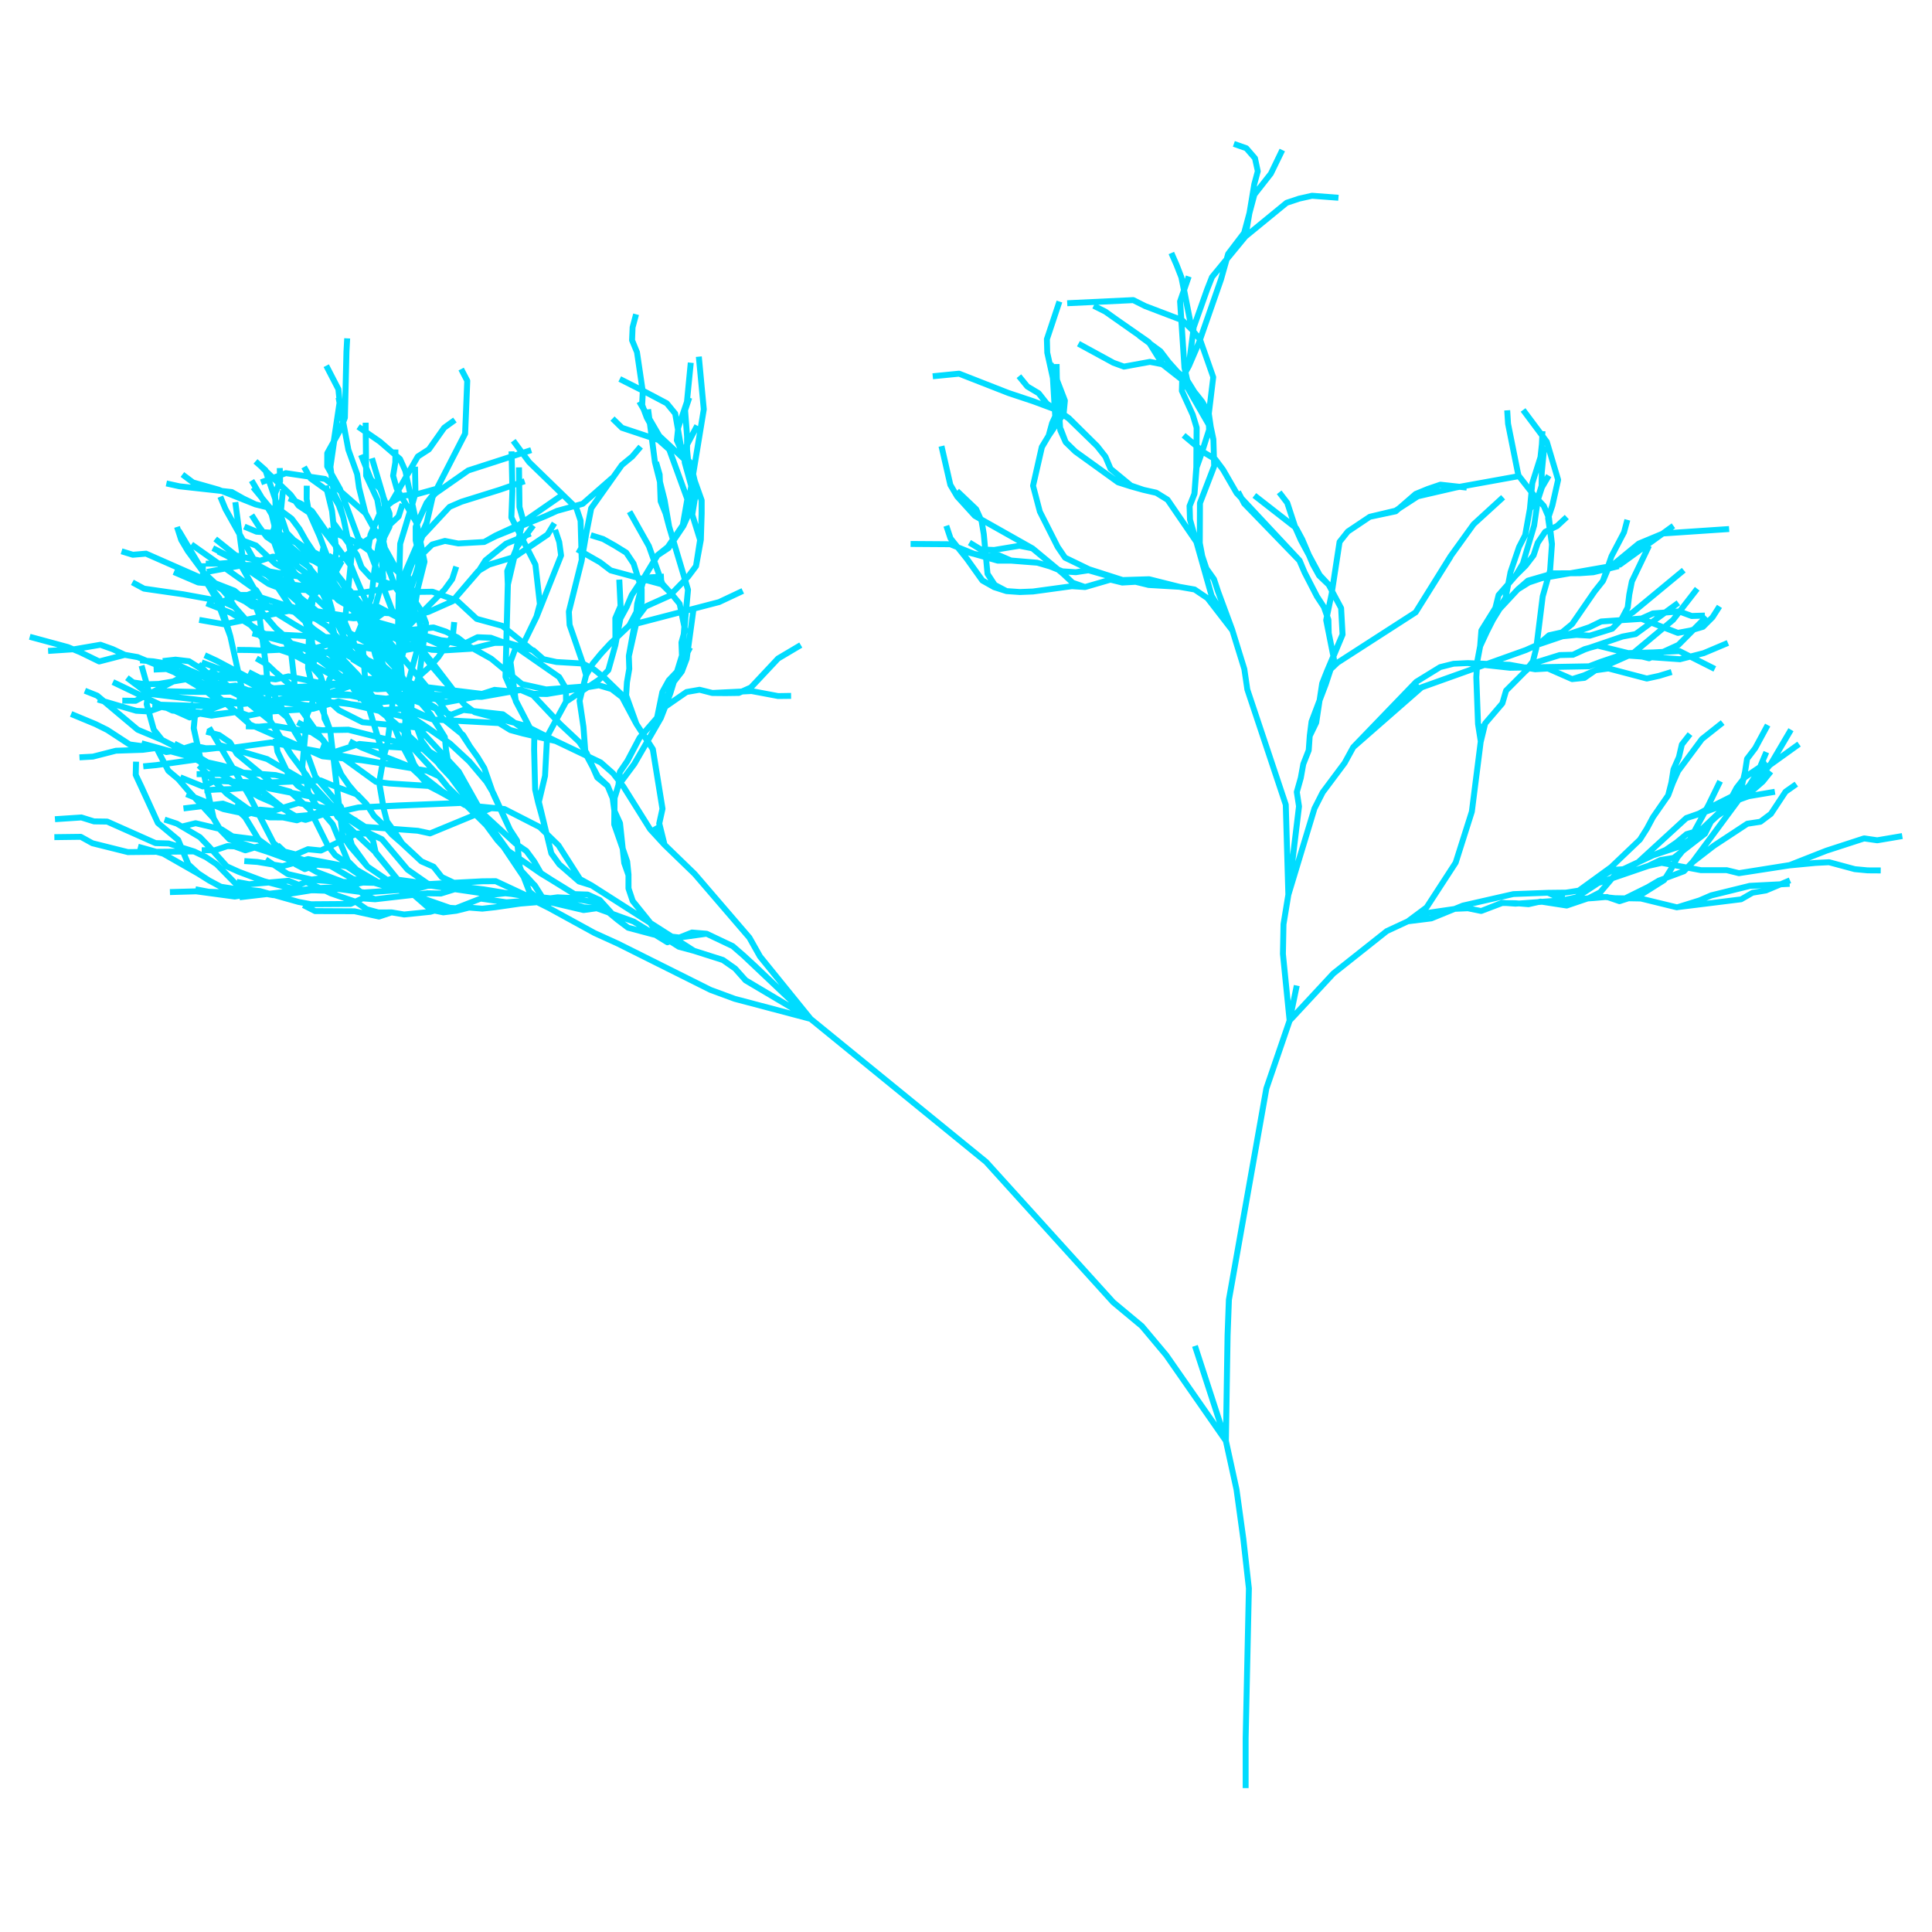 <svg fill="#00DCFF" xmlns="http://www.w3.org/2000/svg" xmlns:xlink="http://www.w3.org/1999/xlink" version="1.1" x="0px" y="0px" viewBox="0 0 65 65" enable-background="new 0 0 65 65" xml:space="preserve"><path d="M62.421,29.144l-0.859-0.232c-0.011-0.002-0.024-0.003-0.031-0.003l-0.45,0.023l-0.207,0.02l0.604-0.237l1.248-0.405  l0.416,0.06c0.011,0.001,0.021,0.002,0.031,0l0.844-0.143l-0.033-0.197l-0.828,0.14l-0.424-0.062c-0.016-0.001-0.03,0-0.046,0.004  l-1.275,0.415l-1.223,0.481l-1.571,0.25l-0.107,0.017l-0.402-0.097l-0.871-0.001l-0.265-0.05l0.055-0.056l0.698-0.539l1.098-0.722  l0.418-0.064c0.017-0.002,0.032-0.009,0.046-0.019l0.355-0.267c0.009-0.007,0.017-0.015,0.022-0.025l0.481-0.727l0.349-0.246  L60.378,26.3l-0.364,0.256c-0.01,0.007-0.019,0.016-0.025,0.026l-0.482,0.729l-0.321,0.241l-0.415,0.063  c-0.015,0.002-0.028,0.007-0.04,0.015l-1.122,0.739l-0.158,0.122l1.109-1.5l0.293-0.106l0.878-0.148l-0.033-0.197l-0.646,0.11  l0.324-0.284l0.279-0.347l-0.129-0.103l0.085-0.102l0.974-0.699l-0.117-0.162l-0.579,0.416l0.452-0.768l-0.172-0.102l-0.669,1.137  l-0.022,0.027l-0.019,0.013l-0.05-0.073l0.11-0.26l-0.184-0.078l-0.2,0.474l-0.322,0.217l0.06-0.385l0.263-0.347l0.424-0.783  l-0.176-0.095l-0.415,0.77l-0.27,0.354c-0.011,0.013-0.018,0.029-0.02,0.045l-0.067,0.433l-0.051,0.222l-0.22,0.283l-0.14,0.264  l-0.567,0.285l0.328-0.675l-0.18-0.088l-0.388,0.797l-0.071,0.131l-0.201,0.113l-0.402,0.142l-0.017,0.005c0,0,0,0-0.001,0l0,0l0,0  c-0.013,0.004-0.024,0.012-0.034,0.021l-1.608,1.476l-0.474,0.222L54.36,29.16l0.89-0.85l0.243-0.381l0.204-0.383l0.508-0.731  c0.005-0.007,0.008-0.015,0.011-0.022l0.001,0l0.153-0.412l0.173-0.387l0.789-1.06l0.688-0.545l-0.125-0.156l-0.696,0.553  c-0.007,0.005-0.014,0.012-0.019,0.019l-0.718,0.968l0.118-0.269l0.097-0.412l0.261-0.333l-0.158-0.123l-0.274,0.35  c-0.009,0.011-0.015,0.024-0.019,0.039l-0.096,0.416l-0.18,0.407c-0.003,0.008-0.006,0.016-0.007,0.025l-0.068,0.431l-0.104,0.411  v0.001l-0.504,0.728l-0.206,0.386l-0.225,0.356l-0.957,0.912l-1.062,0.771l-0.401,0.063l-0.594,0.007v0l-0.003,0l-1.179,0.044  l-1.714,0.39l-0.275,0.112L48.05,30.61l0.006-0.004c0.01-0.007,0.018-0.016,0.024-0.025l0.977-1.503  c0.005-0.008,0.009-0.016,0.012-0.024l0.547-1.726l0.299-2.361l0.002,0l0.141-0.581l0.563-0.658c0.009-0.011,0.016-0.023,0.02-0.037  l0.118-0.403l0.606-0.61l0.101-0.092l0.177,0.031l0.418-0.025l0.793,0.348c0.013,0.005,0.026,0.008,0.04,0.008  c0.003,0,0.007-0.001,0.01-0.001v0l0.414-0.042c0.018-0.002,0.033-0.008,0.047-0.018l0.347-0.24l0.397-0.056l1.271,0.334  c0.014,0.004,0.032,0.004,0.047,0.001l0.416-0.091l0.426-0.13l-0.059-0.191l-0.418,0.128l-0.385,0.084l-1.18-0.31l0.582-0.258  l0.421,0.03l0.228,0.056c0.009,0.002,0.017,0.003,0.024,0.003c0.015,0,0.028-0.003,0.041-0.009l0.056-0.025l0.936,0.066  c0.013,0.004,0.021,0,0.031-0.003l0.311-0.08l0.791,0.399l0.09-0.179l-0.587-0.296l0.202-0.052l0.82-0.345l-0.078-0.185  l-0.806,0.341l-0.409,0.105l-0.334-0.169c-0.016-0.008-0.044-0.013-0.05-0.011l-0.023,0.001l0.037-0.017  c0.012-0.005,0.021-0.012,0.03-0.021l0.494-0.498l0.288-0.085c0.016-0.004,0.03-0.013,0.042-0.024l0.33-0.331l0.24-0.375  l-0.168-0.107l-0.227,0.357l-0.088,0.086l-0.092-0.091l-0.003-0.089l-0.426,0.013l-0.262-0.096l0.512-0.658l-0.158-0.123  l-0.563,0.727l-0.096,0.007l0.162-0.118l-0.117-0.161l-0.423,0.308l-0.384,0.03c-0.012,0.001-0.022,0.004-0.033,0.008l-0.366,0.165  c-0.002,0-0.004-0.001-0.007-0.001l-0.291,0.022l0.093-0.055l1.715-1.418l-0.127-0.154l-1.702,1.409l-0.07,0.042l0.038-0.073  c0.005-0.011,0.009-0.022,0.011-0.034l0.053-0.435l0.084-0.424L55.57,18.4l-0.048-0.023l0.457-0.331l2.203-0.148l-0.014-0.199  l-1.886,0.127l0.077-0.056l-0.117-0.162l-0.362,0.263l-0.786,0.327c-0.01,0.004-0.018,0.009-0.025,0.015l-0.802,0.659l0.041-0.118  l0.423-0.809l0.116-0.43l-0.193-0.052l-0.108,0.41l-0.42,0.801l-0.105,0.303l-1.198,0.21l-0.564,0.003  c-0.003,0-0.006,0.001-0.009,0.001l0.064-0.889l0,0v0v-0.001l-0.001-0.011l-0.049-0.422l0.167-0.081  c0.009-0.004,0.017-0.01,0.024-0.017l0.326-0.302l-0.137-0.146l-0.315,0.292l-0.089,0.043l-0.027-0.24  c-0.001-0.01-0.004-0.019-0.008-0.028l0.119-0.356l0.195-0.869c0.004-0.017,0.003-0.034-0.002-0.05l-0.381-1.28  c-0.003-0.011-0.009-0.022-0.016-0.031l-0.131-0.175l0.006-0.117L51.9,14.506l-0.577-0.773l-0.16,0.119l0.625,0.838l-0.012,0.249  l-0.046,0.423l-0.274,0.869l-0.007,0.067l-0.268-0.343l-0.01-0.052l-0.003,0l-0.333-1.661l-0.027-0.444l-0.199,0.013l0.029,0.458  l0.334,1.671l-1.868,0.337l-0.633-0.07c-0.01,0-0.028,0-0.043,0.005l-0.428,0.146l-0.411,0.169c-0.01,0.004-0.02,0.01-0.027,0.017  l-0.556,0.483l-0.096,0.062l-0.826,0.196l-0.022,0.005c-0.012,0.003-0.023,0.008-0.033,0.015L45.29,17.8  c-0.009,0.006-0.017,0.013-0.022,0.021l-0.277,0.348c-0.011,0.014-0.019,0.03-0.021,0.047l-0.21,1.372l-0.28-0.3l-0.354-0.658  l-0.222-0.522l-0.211-0.392c-0.007-0.012-0.016-0.023-0.026-0.032l-0.003-0.002l-0.261-0.796c-0.003-0.011-0.009-0.021-0.016-0.03  l-0.271-0.353l-0.158,0.122l0.261,0.339l0.163,0.498l-1.119-0.872l-0.123,0.158l1.354,1.055v0l0.184,0.414l0.271,0.503l0.128,0.302  l0.215,0.39c0.005,0.009,0.012,0.017,0.019,0.024l0.312,0.298l0.091,0.169l-0.011,0.068l-0.082,0.392l-0.228-0.35l-0.405-0.785v0  l0,0l-0.013-0.029l-0.16-0.38c-0.004-0.011-0.011-0.021-0.019-0.029l-1.944-2.081L41.742,16.5l-0.058,0.03l-0.001-0.001  l-0.451-0.782l-0.266-0.356c-0.008-0.01-0.017-0.018-0.026-0.024l-0.018-0.596h0.001l-0.001-0.005l0,0l-0.001-0.003l-0.089-0.421  l-0.062-0.427l0.146-1.213c0.002-0.016,0-0.031-0.005-0.045l-0.432-1.232l0.695-1.995l0.186-0.659l0.611-0.743l1.363-1.116  l0.396-0.132l0.419-0.093l0.874,0.066l0.016-0.199l-0.889-0.068c-0.009-0.001-0.019,0-0.029,0.002l-0.443,0.1l-0.423,0.141  c-0.012,0.004-0.022,0.01-0.032,0.018l-1.178,0.965l0.086-0.515l0.162-0.605l0.549-0.701l0.389-0.8l-0.18-0.087l-0.377,0.782  l-0.389,0.494l0.01-0.062l0.117-0.43c0.004-0.016,0.005-0.032,0.001-0.048L42.32,5.303c-0.004-0.016-0.011-0.031-0.022-0.044  l-0.291-0.336C41.996,4.91,41.981,4.9,41.965,4.894l-0.42-0.148l-0.066,0.188l0.395,0.139l0.257,0.297l0.085,0.386l-0.113,0.416  l-0.162,0.971L41.767,7.79L41.24,8.483c-0.007,0.01-0.013,0.021-0.017,0.034L41.18,8.674L40.7,9.258  c-0.007,0.008-0.012,0.017-0.016,0.026L40.52,9.702l-0.381,1.074l-0.199-1.013l0.148-0.43l-0.189-0.065l-0.039,0.114L39.842,9.3  L39.68,8.88l-0.179-0.408l-0.184,0.08l0.177,0.404l0.156,0.4l0.08,0.399l-0.122,0.354c-0.004,0.013-0.006,0.026-0.005,0.039  l0.03,0.464l-1.062-0.405l-0.398-0.2c-0.016-0.008-0.033-0.01-0.05-0.011l-2.223,0.106l0.01,0.2l0.9-0.043l-0.059,0.117l0.384,0.192  l1.133,0.796l-0.004,0.005l0.334,0.246l0.311,0.5l-0.202-0.039c-0.012-0.003-0.024-0.002-0.036,0l-0.849,0.155l-0.32-0.116  l-1.172-0.64l-0.096,0.176l1.186,0.646l0.359,0.131c0.016,0.006,0.034,0.009,0.052,0.004l0.857-0.156l0.375,0.072l0.609,0.477  l-0.009,0.322c-0.001,0.015,0.002,0.03,0.009,0.044l0.363,0.798l0.124,0.412l-0.003,0.395l-0.271-0.227l-0.129,0.153l0.397,0.333  l-0.004,0.66l-0.061,0.843l-0.002,0.03l-0.158,0.399c-0.005,0.013-0.008,0.026-0.007,0.04l0.016,0.469l0.049,0.171l-0.623-0.912  c-0.009-0.012-0.019-0.021-0.03-0.029l-0.379-0.234c-0.01-0.006-0.02-0.01-0.03-0.013L38.5,16.385l-0.401-0.137l-0.654-0.539  l-0.164-0.387c-0.003-0.008-0.008-0.016-0.014-0.023l-0.283-0.359l-0.045-0.044l-0.915-0.905l-0.137-0.098l0.039-0.404  c0.001-0.016-0.001-0.031-0.006-0.046l-0.26-0.675l-0.005-0.077l-0.007-0.445l-0.188,0.003l-0.021-0.053l-0.028,0.011l-0.079-0.354  l-0.01-0.427l0.416-1.25l-0.189-0.063l-0.422,1.267c-0.004,0.011-0.006,0.022-0.005,0.034l0.013,0.464l0.189,0.854l0.05,0.832  l-0.085-0.058l-0.267-0.338c-0.007-0.009-0.017-0.018-0.027-0.024l-0.367-0.219l-0.271-0.332l-0.154,0.126l0.281,0.345  c0.007,0.009,0.016,0.017,0.026,0.023l0.366,0.219l0.146,0.185L34.8,13.407l-0.84-0.28l-1.657-0.649  c-0.015-0.006-0.033-0.006-0.046-0.006l-0.886,0.088l0.02,0.199l0.862-0.085l1.641,0.642l0.841,0.28l0.657,0.244l0.009,0.147  l-0.099,0.216l-0.114,0.416l-0.224,0.369c-0.005,0.009-0.009,0.02-0.012,0.03l-0.288,1.279l-0.005,0.023l0,0v0  c-0.003,0.016-0.003,0.032,0.001,0.047l0.232,0.881l0.607,1.203l0.251,0.368c0.01,0.015,0.023,0.026,0.039,0.034l0.566,0.273  l-0.165,0.026l-0.426-0.028l-0.112-0.045l-0.854-0.708c-0.002-0.002-0.006-0.002-0.008-0.004l-0.007-0.005l-1.712-0.967  l-0.138-0.303c-0.005-0.012-0.013-0.022-0.022-0.031l-0.645-0.614l-0.061,0.063l-0.138-0.236l-0.294-1.287l-0.195,0.045l0.298,1.302  c0.002,0.01,0.006,0.019,0.011,0.028l0.237,0.401l0.599,0.659c0.007,0.008,0.016,0.015,0.025,0.02l0.168,0.095l0.014,0.031  L33,17.986l0.037,0.4l-0.013,0l-0.357-0.218l-0.104,0.171l0.366,0.224l-0.123-0.022l-0.527-0.213l-0.211-0.264l-0.136-0.406  l-0.189,0.063l0.141,0.422c0.003,0.011,0.009,0.021,0.017,0.031l0.029,0.036l-1.294-0.009l-0.001,0.2l1.316,0.009l0.205,0.083  l0.297,0.372l0.517,0.724c0.009,0.012,0.02,0.021,0.032,0.029l0.406,0.229l0.426,0.136v-0.001c0.008,0.002,0.016,0.005,0.023,0.005  l0.452,0.031L34.762,20l1.303-0.178l0.434,0.028c0.002,0,0.004,0,0.007,0c0.01,0,0.019-0.001,0.028-0.004l0.828-0.241l0.375,0.092  c0.01,0.002,0.019,0.005,0.029,0.002l0.43-0.025l0.436,0.106l1.031,0.061l0.491,0.086l0.4,0.27l0.819,1.06l0.394,1.272l0.102,0.692  l1.29,3.869l0.086,3.003l-0.162,0.992l-0.02,1.01l0.223,2.229l-0.778,2.27l-1.263,7.123l-0.045,1.205l-0.047,2.954l-0.856-2.626  l-0.189,0.063l0.831,2.549l-1.623-2.33l-0.828-0.987l-0.966-0.805l-4.276-4.721l-5.902-4.81l-1.691-2.087l-0.357-0.634l-1.852-2.154  l-0.996-0.965l-0.165-0.665l0.104-0.473c0.003-0.012,0.003-0.025,0.001-0.038l-0.325-2.005c-0.002-0.014-0.007-0.026-0.015-0.038  l-0.144-0.223l0.42-0.728l0.138-0.356l0.675-0.467l0.396-0.069l0.41,0.106c0.007,0.002,0.014,0.002,0.022,0.002l0.001,0h0.002  c0.001,0,0.002,0,0.004,0l0.007,0l0.434,0.004l0.445-0.006c0.014,0,0.027-0.003,0.039-0.009l0.09-0.04l0.29-0.015l0.894,0.168  l0.445-0.005l-0.002-0.2l-0.425,0.007l-0.821-0.154l0.872-0.93l0.753-0.447l-0.102-0.172l-0.766,0.454  c-0.008,0.005-0.016,0.011-0.022,0.018l-0.899,0.959l-0.269,0.12l-0.958,0.046L23.56,23.11c-0.014-0.004-0.027-0.005-0.042-0.002  l-0.438,0.076c-0.014,0.002-0.028,0.008-0.04,0.017l-0.453,0.313l0.058-0.15l0.117-0.38l0.258-0.332  c0.006-0.008,0.011-0.017,0.014-0.026l0.166-0.438l0.029-0.213l0.079-0.149l-0.054-0.028l0.17-1.239l0.803-0.209l0.806-0.378  l-0.085-0.181l-0.789,0.372l-0.906,0.236l-0.008-0.001l0,0.003l-0.05,0.013l0.052-0.562c0.001-0.013,0-0.026-0.004-0.039  l-0.083-0.279l0.071-0.073l0.267-0.356c0.009-0.012,0.015-0.027,0.018-0.042l0,0v0c0,0,0,0,0-0.001l0.003-0.017l0.16-0.873  l0.028-0.893v-0.445c0-0.011-0.002-0.023-0.006-0.034l-0.23-0.645l-0.049-0.206l0.355-2.162c0.001-0.008,0.002-0.017,0.001-0.025  l-0.167-1.772l-0.199,0.019l0.166,1.76l-0.093,0.567l-0.117-0.062l-0.16,0.301l-0.058-0.762l0.135-0.403l-0.062-0.021l0.117-1.176  l-0.199-0.02L23.014,13.5l-0.178,0.521l-0.022-0.125c-0.003-0.017-0.01-0.033-0.021-0.046l-0.283-0.344  c-0.008-0.01-0.019-0.019-0.03-0.025l-0.768-0.406l-0.185-1.252l-0.161-0.393l0.015-0.401l0.116-0.43l-0.193-0.052l-0.119,0.451  l-0.019,0.445c0,0.015,0.002,0.029,0.007,0.042l0.162,0.389l0.16,1.09l-0.599-0.303l-0.09,0.179l0.718,0.363l-0.016,0.31  l-0.086,0.05l0.142,0.244l0.106,0.284l0.098,0.18l0.041,0.311l-0.83-0.276l-0.302-0.295l-0.14,0.143l0.318,0.311  c0.011,0.011,0.024,0.019,0.038,0.023l0.943,0.314l0.1,0.76l0.168,0.667l0.023,0.641c0,0.012,0.003,0.023,0.007,0.034l0.164,0.4  l0.115,0.434l0.118,0.396l-0.138,0.201l-0.336,0.269l0,0c-0.009,0.008-0.018,0.016-0.023,0.026l-0.003,0.006l-0.109-0.305  l-0.655-1.164l-0.174,0.098l0.647,1.148l0.157,0.443l-0.309,0.513l-0.043-0.012l-0.134-0.425c-0.003-0.009-0.007-0.018-0.012-0.025  l-0.248-0.37c-0.008-0.012-0.018-0.022-0.03-0.029l-0.382-0.236l-0.407-0.228l-0.425-0.133l-0.06,0.19l0.405,0.125l0.384,0.218  L21,18.668l0.227,0.34l0.091,0.289L20.592,19.1l-0.349-0.266l-0.518-0.297l0.093-0.544l0.167-0.853l1.008-1.424l0.347-0.286  l0.29-0.338l-0.152-0.13L21.2,15.288l-0.344,0.282c-0.007,0.005-0.013,0.012-0.018,0.02L20.547,16l-0.004-0.005l-0.987,0.865  l-0.202,0.056l-1.476-1.432l-0.141-0.19l0.166-0.054l-0.062-0.19l-0.23,0.074l-0.263-0.355l-0.161,0.119l0.223,0.301l-0.099,0.032  l-0.001-0.037l-0.2,0.004l0.002,0.097l-1.389,0.448c-0.009,0.003-0.018,0.007-0.026,0.013l-0.83,0.58l0.871-1.69  c0.007-0.013,0.01-0.027,0.011-0.042l0.072-1.779c0-0.017-0.003-0.035-0.011-0.05l-0.206-0.395l-0.178,0.093l0.193,0.371l-0.07,1.73  l-0.923,1.794l-0.55,0.153l-0.014-0.812l-0.087,0.001l0.156-0.27l0.354-0.228c0.011-0.007,0.02-0.016,0.027-0.026l0.504-0.714  l0.347-0.251l-0.117-0.162l-0.361,0.261c-0.009,0.006-0.017,0.014-0.023,0.023l-0.502,0.711l-0.358,0.231  c-0.013,0.008-0.024,0.02-0.032,0.034L13.71,15.76l-0.161-0.358c-0.006-0.013-0.015-0.025-0.026-0.035l-0.121-0.104l0.001-0.14  l-0.166-0.001l-0.397-0.343l-0.436-0.3l-0.002-0.259l-0.2,0.002l0.001,0.118l-0.096-0.066l-0.113,0.165l0.211,0.146l0.007,0.693  l-0.158,0.063l0.163,0.408l0.002,0.254c0,0.014,0.003,0.028,0.009,0.041l0.37,0.796l0.073,0.428l-0.115,0.264l-0.167-0.302  l-0.211-0.84l-0.065-0.461l-0.296-0.823l-0.167-0.894l0.047-0.124c0.004-0.011,0.006-0.022,0.006-0.033l0.053-2.222l0.024-0.444  l-0.199-0.011l-0.025,0.447l-0.039,1.607l-0.032-0.347c-0.001-0.013-0.005-0.025-0.011-0.037l-0.409-0.791l-0.178,0.092l0.4,0.774  l0.027,0.266l-0.022,0.004l0.03,0.162l-0.191,1.271l-0.208,0.373c-0.008,0.015-0.013,0.031-0.013,0.048l-0.002,0.443v0.001l0,0v0  l0,0c0,0.018,0.004,0.034,0.013,0.049l0.127,0.227l0.016,0.119l-0.066-0.05c-0.013-0.01-0.029-0.017-0.046-0.02l-0.475-0.07  l-0.16-0.285l-0.175,0.098l0.084,0.15L9.632,15.82c-0.018-0.003-0.034-0.001-0.049,0.005l-0.068,0.025l-0.002-0.105l-0.2,0.004  l0.004,0.175l-0.107,0.04l-0.185-0.177l0-0.002c-0.006-0.017-0.016-0.031-0.029-0.043l-0.334-0.294l-0.132,0.15l0.226,0.199  L8.75,15.801l0.101,0.096l0.06,0.177l-0.163,0.06l0.069,0.188l0.158-0.059l0.188,0.551l0.008,0.195l-0.024-0.006l-0.256-0.311  L8.55,16.117L8.378,16.22l0.115,0.194l-0.054,0.044l0.289,0.351l0.063,0.106l-0.163-0.041l-0.39-0.187L7.85,16.469  c-0.012-0.007-0.024-0.011-0.038-0.013L7.484,16.42l-0.107-0.042l-0.839-0.238l-0.341-0.256l-0.12,0.16l0.348,0.26l-0.371-0.041  l-0.435-0.096l-0.043,0.195l0.445,0.098l1.417,0.156l1.128,0.449l0.369,0.091l0.11,0.186l0.086,0.34l-0.004,0.07l-0.031,0.071  c-0.005-0.001-0.009-0.003-0.014-0.004l-0.177-0.012L8.789,17.65L8.55,17.274l-0.169,0.107l0.244,0.381l0.015,0.021l-0.38-0.159  l-0.077,0.185l0.411,0.172c0.01,0.004,0.021,0.007,0.032,0.007L8.801,18l0.089,0.12c0.006,0.009,0.015,0.017,0.023,0.023  l0.222,0.152l0.119,0.34l-0.065-0.007c-0.013,0-0.029,0-0.042,0.004l-0.069,0.022l-0.396-0.373  c-0.009-0.009-0.021-0.016-0.033-0.021l-0.395-0.148l-0.098-0.174l-0.14-1.057l-0.198,0.026l0.074,0.562l-0.217-0.386l-0.17-0.411  l-0.185,0.076l0.175,0.422l0.467,0.833l0.081,0.606L7.98,18.596l-0.676-0.542L7.18,18.209l0.465,0.374l-0.043-0.029l-0.396-0.203  l-0.091,0.178l0.191,0.097l-0.01,0.021l0.324,0.159l0.049,0.033l-0.282,0.023l-0.889-0.628l-0.077,0.108l-0.324-0.546l-0.013,0.007  l-0.033-0.105l-0.19,0.06l0.143,0.446l0.232,0.391l0.492,0.667l0.001,0.055l-1.775-0.781c-0.016-0.007-0.032-0.012-0.049-0.008  L4.48,18.563l-0.361-0.111l-0.059,0.191L4.44,18.76c0.012,0.004,0.025,0.006,0.038,0.004l0.417-0.036l0.989,0.435L5.81,19.337  l0.818,0.351c0.01,0.004,0.02,0.007,0.03,0.008l0.248,0.023l0.207,0.347l-0.933-0.17l-1.304-0.188l-0.375-0.204l-0.096,0.176  l0.391,0.212c0.011,0.006,0.022,0.009,0.034,0.011l1.318,0.19l0.823,0.148L6.912,20.39l0.412,0.162l0.124,0.333l-0.727-0.128  l-0.035,0.197l0.84,0.148c0.001,0,0.002,0,0.003,0l0.124,0.333l0.219,0.99l-0.538-0.286L6.93,21.952l-0.084,0.182l0.399,0.185  l0.178,0.095l-0.602-0.224l-0.043,0.116l-0.031-0.033l-0.062,0.06l-0.272-0.171c-0.013-0.007-0.026-0.013-0.041-0.014l-0.465-0.055  l-0.442,0.049l0.007,0.059l-0.305-0.05l-0.212-0.016L4.656,22.01l-0.427-0.075l-0.398-0.187l-0.419-0.15  c-0.017-0.006-0.035-0.008-0.05-0.004l-0.867,0.149l-0.015,0.001l-0.164-0.068l-1.289-0.349l-0.052,0.193l0.96,0.259l-0.323,0.021  L1.624,22l0.821-0.054l0.211,0.087l0.638,0.311c0.014,0.007,0.029,0.01,0.044,0.01c0.008,0,0.017-0.001,0.025-0.003l0.84-0.217  l0.338,0.06l0.07,0.013l0.101,0.041l-0.005,0.068l0.206,0.016l0.253,0.104l0.008,0.191l0.413-0.018l0.234,0.097l0.102,0.061  l-0.125,0.064L5.331,22.91l-0.317,0.01l-0.156-0.553l-0.192,0.055l0.138,0.486l-0.284-0.043L4.33,22.722l-0.12,0.159l0.549,0.415  l-0.917-0.44l-0.087,0.181l0.848,0.407l-0.067,0.034l-0.42-0.005l-0.002,0.2l0.445,0.005c0,0,0,0,0.001,0  c0.016,0,0.031-0.004,0.045-0.011l0.224-0.115l0.025,0.012l-0.018,0.111c-0.002,0.014-0.001,0.029,0.002,0.042L4.87,23.83  l-0.269-0.014l-1.054-0.31l-0.213-0.179c-0.008-0.007-0.018-0.012-0.027-0.016l-0.414-0.165l-0.074,0.186l0.398,0.159l0.07,0.059  l-0.024,0.082l0.187,0.054l1.118,0.94c0.008,0.006,0.017,0.012,0.026,0.016l0.814,0.341l0.375,0.191l-0.029,0.004l-0.964-0.267  l-0.025,0.089l-0.369-0.05l-0.736-0.479L3.253,24.27l-0.822-0.342l-0.077,0.185l0.816,0.339l0.388,0.193l0.745,0.486  c0.01,0.006,0.021,0.009,0.032,0.012l-0.449,0.016l-0.775,0.198l-0.443,0.023l0.011,0.2l0.462-0.026l0.773-0.198l0.899-0.03  l0.395-0.054l0.182,0.35l-0.142,0.02l-0.438,0.042l0.019,0.199l0.442-0.042l0.217-0.03l0.085,0.165  c0.006,0.012,0.015,0.022,0.024,0.031l0.329,0.275l0.292,0.341l0.064,0.07l-0.048,0.116l0.247,0.101l0.125,0.136l-0.445,0.054  l0.024,0.198l0.586-0.071l0.326,0.354c0.002,0.004,0.003,0.009,0.005,0.013l0.085,0.143l-0.583-0.138  c-0.015-0.003-0.031-0.003-0.047,0l-0.424,0.105l-0.143-0.084l-0.422-0.141l-0.063,0.189L5.909,27.8l0.755,0.446l0.249,0.259  l-0.126-0.001l-0.001,0.154l-0.214-0.103c-0.003-0.001-0.007-0.001-0.01-0.002l-0.003-0.002L6.174,28.43l-0.087-0.211  c-0.006-0.015-0.016-0.028-0.028-0.038l-0.666-0.556l-0.544-1.196l-0.182-0.38l0.01-0.421l-0.2-0.005l-0.011,0.445  c0,0.016,0.003,0.031,0.01,0.045l0.745,1.616c0.006,0.014,0.015,0.026,0.027,0.035l0.664,0.555l0.014,0.033l-0.217-0.068  C5.7,28.28,5.69,28.279,5.681,28.278l-0.425-0.012L3.647,27.55c-0.012-0.005-0.025-0.008-0.039-0.009l-0.43-0.006l-0.411-0.128  c-0.012-0.004-0.024-0.007-0.037-0.004l-0.888,0.059l0.014,0.199l0.869-0.058l0.407,0.127c0.009,0.003,0.019,0.005,0.028,0.005  l0.424,0.006l1.608,0.716c0.012,0.005,0.024,0.008,0.038,0.009l0.431,0.012l0.234,0.074l-0.625,0.006L4.669,28.39l-0.047,0.175  l-0.308,0.003l-1.169-0.292l-0.378-0.209c-0.015-0.008-0.031-0.013-0.048-0.013c0,0-0.001,0-0.001,0l-0.89,0.011l0.002,0.2  l0.864-0.011l0.367,0.203c0.008,0.004,0.016,0.007,0.024,0.01l1.195,0.298c0.009,0.002,0.021,0.011,0.025,0.003l0.949-0.01  l0.199,0.055l1.156,0.66l0.377,0.236l0,0l0.005,0.003l0.377,0.203L7.03,29.903l-0.437-0.084l-0.014,0.07l-0.865,0.024l0.006,0.2  l0.874-0.025l1.289,0.174c0.004,0,0.009,0.001,0.013,0.001c0.005,0,0.011,0,0.017-0.001l0.151-0.025l0.006,0.05l0.908-0.106  l0.207,0.035l0.028-0.001l0.81,0.227l0.172,0.032L10.16,30.54l0.396,0.202c0.014,0.007,0.029,0.011,0.045,0.011l1.314,0.003  l0.816,0.178c0.007,0.001,0.014,0.002,0.021,0.002c0.011,0,0.021-0.002,0.032-0.005l0.397-0.133l0.399,0.067  c0.005,0.001,0.011,0.001,0.017,0.001c0.003,0,0.007,0,0.01,0l0.89-0.091l0.128-0.037l0.27,0.055  c0.007,0.001,0.013,0.002,0.02,0.002c0.004,0,0.008,0,0.012-0.001l0.445-0.055l0.416-0.104l0.441,0.035l0.438-0.048l0.85-0.123  l0.541-0.045l0.369,0.184l1.53,0.84l0.787,0.358l3.12,1.559l0.825,0.304l2.536,0.671l5.883,4.794l4.275,4.721l0.964,0.802  l0.811,0.968l1.992,2.861l0.353,1.612l0.229,1.66l0.186,1.656l-0.109,5.035v1.68h0.199v-1.678l0.109-5.046l-0.187-1.672  l-0.231-1.671l-0.355-1.626l0.057-3.538l0.044-1.189l1.258-7.095l0.773-2.255l1.454-1.566l1.781-1.414l0.681-0.316l0.773-0.096  c0.009-0.001,0.017-0.003,0.025-0.006l0.773-0.316l0.414-0.018l0.436,0.089c0.019,0.002,0.038,0.001,0.056-0.005v0l0.688-0.261  l0.129,0.001l0.301,0.021l0.114-0.008l0.315,0.026c0.008,0.003,0.021,0,0.029-0.002l0.32-0.072l0.113-0.008l0.815,0.126  c0.016,0.003,0.032,0.001,0.048-0.004l0.691-0.234l0.198-0.014l0.38-0.033l0.077,0.008l0.365,0.126  c0.011,0.004,0.022,0.006,0.033,0.006s0.021-0.001,0.03-0.005l0.288-0.093l0.39,0.007l1.199,0.294  c0.008,0.002,0.016,0.003,0.023,0.003c0.01,0,0.021-0.001,0.03-0.004l0.013-0.004l2.131-0.264c0.013-0.001,0.025-0.006,0.037-0.012  l0.37-0.213l0.444-0.074l0.487-0.204l0.289-0.015l-0.005-0.104l0.05-0.021l-0.078-0.185l-0.299,0.126l-1.03,0.053l-1.312,0.323  L57.143,30.2l-0.722,0.225l-1.113-0.269l0.733-0.462c0.013-0.008,0.022-0.019,0.031-0.031l0.023-0.037l0.594-0.221  c0.014-0.005,0.026-0.014,0.036-0.024l0.001,0l0.079-0.083l0.411,0.077h0.865l0.398,0.099c0.008,0.002,0.017,0.003,0.024,0.003  c0.005,0,0.011,0,0.016-0.001l1.693-0.261l0.881-0.084l0.43-0.022l0.86,0.231l0.446,0.042l0.445,0.003l0.002-0.2l-0.437-0.002  L62.421,29.144z M3.349,22.148L2.818,21.89l0.551-0.094l0.385,0.137l0.152,0.071L3.349,22.148z M13.489,30.648l-0.297-0.05  c-0.003,0-0.005,0.001-0.008,0l-0.01-0.001l-0.431,0.002L12.381,30.5l-0.219-0.149l0.053-0.025l0.392,0.028v0  c0.002,0,0.005,0.001,0.007,0.001c0.004,0,0.007,0,0.011-0.001l1.256-0.143l0.011,0.004l0.436,0.379L13.6,30.667L13.489,30.648z   M11.331,30.017l0.057-0.008l0.703,0.095l0.045,0.039l-0.185,0.086L11.331,30.017z M7.09,29.54L7.09,29.54l-0.007-0.004  l-0.351-0.229L6.42,29.021l-0.114-0.274l0.197-0.002l0.321,0.153l0.058,0.027l0.344,0.231l0.623,0.636  c0.003,0.003,0.007,0.005,0.01,0.008l-0.397-0.062L7.09,29.54L7.09,29.54z M6.368,26.49l-0.143-0.166l0.558,0.227  c0.012,0.005,0.025,0.008,0.039,0.008c0.014,0,0.029-0.003,0.042-0.009l0.003-0.001l0.006,0.026l0.007,0.114l0.018-0.001  l0.043,0.193l-0.344-0.141L6.368,26.49z M5.264,24.501l-0.139-0.498l0.317-0.114l0.14,0.024l0.179,0.086  c0.011,0.005,0.023,0.008,0.035,0.009l0.065,0.005l0.482,0.217c0.013,0.006,0.027,0.009,0.041,0.009  c0.012,0,0.024-0.002,0.036-0.007l0.023-0.009L6.417,24.49c-0.001,0.011,0,0.021,0.002,0.031l0.102,0.462  c-0.015-0.003-0.033-0.003-0.051,0.002l-0.276,0.086L5.91,24.93l-0.034,0.069l-0.359-0.184L5.264,24.501z M6.924,19.064l0.401,0  l0.01,0.007l-0.391,0.073l0.015,0.083l-0.027-0.025l-0.005-0.009L6.924,19.064z M9.193,19.038c0.006,0.006,0.014,0.011,0.021,0.016  l0.228,0.121l0.005,0.015L9.102,19.13l-0.004-0.002L8.785,18.96l0.242-0.079L9.193,19.038z M9.271,16.298l-0.039,0.097l-0.068-0.199  L9.271,16.298z M9.355,16.622l0.071-0.174l0.044,0.043l-0.049-0.005l-0.037,0.361l-0.023-0.068L9.355,16.622z M9.869,16.939  l0.096,0.132c0.007,0.009,0.016,0.018,0.025,0.024l0.333,0.221l0.335,0.756l0.127,0.333l-0.039,0.165  c-0.007-0.007-0.014-0.013-0.022-0.018l-0.105-0.056l-0.236-0.353l-0.225-0.399l-0.267-0.356c-0.006-0.008-0.013-0.015-0.021-0.02  l-0.313-0.232l0.051-0.513l0.094,0.09l0.025,0.034L9.68,16.857L9.869,16.939z M14.471,16.607l-0.195,0.248l0,0  c-0.005,0.006-0.01,0.013-0.013,0.02l-0.208,0.456l-0.079-0.369l0.068-0.237L14.471,16.607z M17.377,17.062  c0,0.008,0.001,0.017,0.004,0.025l0.112,0.404l-0.007,0.031l-0.042,0.029l-0.045,0.021l-0.094-0.184l0.034-0.87l-0.002-0.115  l0.031-0.011L17.377,17.062z M19.306,17.149l0.128,0.386l0.025,0.876l-0.089,0.155l0.095,0.054l0.006,0.212l-0.429,1.723  c-0.002,0.01-0.003,0.02-0.002,0.03l0.024,0.445c0,0.009,0.002,0.019,0.005,0.027l0.4,1.159l-0.732-0.042l-0.409-0.089l-0.314-0.277  c-0.011-0.01-0.024-0.017-0.038-0.021l-0.029-0.009L17.74,21.61c0.003-0.004,0.007-0.007,0.009-0.012h0l0-0.001l0,0l0,0l0.396-0.805  l0.824-2.067c0.006-0.016,0.009-0.033,0.006-0.05l-0.063-0.46l-0.142-0.421l-0.145,0.048l0.113-0.187l-0.171-0.104l-0.219,0.362  l-0.577,0.391l-0.072-0.141l0.047-0.062l0.139-0.058l-0.033-0.081l0.171-0.224l-0.116-0.088l0.473-0.19l0.392-0.178l0.522-0.145  L19.306,17.149z M23.495,17.638l-0.103-0.33l0.087-0.53l0.026,0.073v0.425L23.495,17.638z M22.935,15.506l0,0.045  c0,0.009,0.001,0.019,0.004,0.028l0.215,0.777l-0.025,0.154l-0.455-1.248L22.935,15.506z M23.045,19.852l-0.056,0.571l-0.027-0.13  c-0.003-0.016-0.01-0.03-0.021-0.043l-0.218-0.266L23,19.7L23.045,19.852z M21.873,31.228l-0.506-0.311l-0.713-0.258l-0.401-0.445  c-0.009-0.01-0.021-0.019-0.033-0.024l-0.405-0.184c-0.012-0.005-0.025-0.008-0.038-0.009l-0.418-0.014l-0.733-0.452v0l-0.354-0.228  l-0.217-0.375l-0.265-0.357c-0.006-0.009-0.015-0.017-0.024-0.023l-0.26-0.177l-0.011-0.101c-0.002-0.016-0.007-0.031-0.016-0.044  l-0.235-0.362l-0.017-0.037l-0.216-0.475l1.091,0.558l0.197,0.191l0.153,0.633c0.003,0.013,0.008,0.024,0.016,0.035l0.276,0.378  l0.671,0.584c0.01,0.009,0.022,0.016,0.035,0.02l0.415,0.13l1.939,1.242L21.873,31.228z M9.036,29.792l0.474,0.124L9.07,29.967  l-0.304-0.085v-0.001l-0.337-0.036L9.036,29.792z M7.503,27.816c-0.01-0.006-0.02-0.01-0.031-0.013L7.461,27.8l-0.179-0.304  l-0.063-0.288l0.27,0.11l0.546,0.116l0.132,0.123l0.346,0.569l-0.653-0.083L7.503,27.816z M7.053,26.462l0.136-0.063l0.064,0.065  l-0.197,0.013L7.053,26.462z M6.363,23.841l0.002,0.005L6.332,23.84L6.363,23.841z M13.467,16.843l0.062,0.107l-0.08-0.026  l-0.129,0.399l-0.115,0.108l0.001-0.151c0-0.012-0.002-0.025-0.006-0.036l-0.07-0.186l0.099-0.08  c0.001-0.001,0.001-0.002,0.002-0.003L13.467,16.843z M13.769,16.939l-0.005,0.017l-0.108-0.187l0.076-0.008L13.769,16.939z   M17.622,17.938l-0.029,0.012l-0.001-0.002l0.043-0.186l0.175-0.07L17.622,17.938z M18.595,17.896l0.125,0.365l0.056,0.416  l-0.543,1.363l-0.12-1.054c-0.001-0.012-0.004-0.023-0.01-0.034l-0.237-0.466l0.616-0.418c0.012-0.008,0.022-0.019,0.029-0.031  L18.595,17.896z M19.532,22.419l0.082,0.297l-0.073,0.289l-0.456,0.036l-0.186-0.313c-0.007-0.013-0.017-0.023-0.029-0.031  l-0.606-0.421l0.446,0.095L19.532,22.419z M22.214,19.748l0.229,0.224l-0.764,0.343c-0.005,0.002-0.008,0.007-0.013,0.011l0.01-0.02  c0.008-0.015,0.012-0.031,0.012-0.047l0-0.445c0-0.01-0.001-0.021-0.005-0.03l-0.002-0.006l0.036-0.138l0.032-0.018L22.214,19.748z   M19.661,30.428l-0.232-0.074l0.491,0.091L19.661,30.428z M18.756,30.09l-0.24,0.031l-0.209-0.023l-0.235-0.371  c-0.007-0.01-0.015-0.02-0.025-0.027l-0.016-0.012l-0.405-0.443l-0.04-0.104l-0.006-0.06l0.559,0.387l0.347,0.21l0.698,0.432  L18.756,30.09z M7.451,26.381l0.24,0.01l0.109,0.055l-0.043,0.004l-0.232,0.006L7.451,26.381z M6.827,25.437L6.8,25.315l0.122-0.004  l0.378-0.044l0.082-0.001L7.636,25.7l-0.166-0.045l-0.447-0.1L6.827,25.437z M13.685,17.218l-0.317,1.047  c-0.002,0.008-0.004,0.017-0.004,0.026l-0.02,0.658l-0.3-0.541l-0.042-0.192l0.016-0.07c0.002-0.01,0.001-0.021,0.001-0.031  l0.173-0.348c0.007-0.014,0.01-0.029,0.011-0.044v-0.019l0.274-0.255c0.012-0.012,0.021-0.026,0.027-0.042l0.104-0.324  L13.685,17.218z M13.91,17.608l0.006,0.027l-0.022,0.05c-0.006,0.013-0.009,0.027-0.009,0.041l0.001,0.469l0.033,0.144l-0.368,0.85  l-0.012,0.042l0.023-0.92l0.262-0.851L13.91,17.608z M20.563,22.573l0.24-0.857c0-0.001,0-0.002,0-0.003l0.001-0.005l0.04-0.213  l0.379-0.361l0.002,0l-0.166,0.914l0.002,0l-0.004,0.02l0.014,0.425l-0.077,0.449l-0.022,0.342l-0.558-0.542l0.123-0.127  C20.55,22.604,20.559,22.589,20.563,22.573z M20.43,23.036l-0.242-0.072l0.042-0.028l0.047-0.049L20.43,23.036z M19.561,24.897  l-0.644-0.606l-0.083-0.088l0.287-0.527l0.301-0.201l-0.02,0.079c-0.003,0.013-0.004,0.026-0.002,0.039l0.13,0.874l0.033,0.434  L19.561,24.897z M15.48,24.794l0.241,0.365l0.002,0.003l0,0l0.002,0.003h0l0.002,0.003l0.255,0.355l0.222,0.361L16.244,26  l-0.377-0.447l-0.663-0.615l-0.016-0.011l-0.118-0.083l-0.005-0.055c-0.001-0.016-0.007-0.03-0.015-0.043l0,0l0-0.001l0,0  L15.04,24.73l-0.257-0.411l0.136,0.007l0.535,0.43L15.48,24.794z M10.768,29.77l-0.129-0.057l0.556,0.041l-0.415,0.022L10.768,29.77  z M9.872,25.334l-0.076-0.125l0.322,0.06l-0.032,0.349L9.872,25.334z M6.806,22.861l0.084,0.05l-0.097-0.048L6.806,22.861z   M9.883,19.493l-0.009-0.025l0.124,0.02l0.136,0.114l-0.033-0.001l-0.173-0.022L9.883,19.493z M10.002,19.231l-0.136-0.195  l0.05,0.069l0.013,0.021c0.006,0.011,0.015,0.02,0.025,0.027l0.212,0.157L10.102,19.3l-0.007-0.005l-0.047-0.025L10.002,19.231z   M12.114,18.443l0.065,0.036l0.171,0.124l0.169,0.444l-0.026,0.162l-0.008,0.078l-0.234-0.254l-0.149-0.399  c-0.003-0.008-0.008-0.017-0.013-0.024l-0.073-0.1l0.008-0.007L12.114,18.443z M15.292,20.3L15.292,20.3L15.292,20.3L15.292,20.3  L15.292,20.3L15.292,20.3l0.007-0.008l0.032,0.012l0.638,0.591c0.012,0.011,0.026,0.019,0.042,0.023l0.839,0.229l0.094,0.075  l-0.007,0.283l-0.39-0.142c-0.01-0.004-0.02-0.006-0.03-0.006l-0.445-0.018c-0.016,0.002-0.033,0.003-0.048,0.01l-0.364,0.178  l-0.211-0.162l-0.105-0.053l0.037-0.373l-0.199-0.02l-0.029,0.296l-0.114-0.058l-0.422-0.141c-0.014-0.004-0.028-0.004-0.042-0.005  l-0.148,0.015l0.006-0.046c0.002-0.016,0-0.033-0.005-0.048l-0.086-0.223l0.104-0.027l0.813-0.361  C15.271,20.319,15.283,20.311,15.292,20.3z M16.979,23.952c-0.014-0.01-0.03-0.017-0.047-0.019l-0.977-0.108l-0.261-0.194  l-0.019-0.025l0.359-0.066l0.167,0.005h0.002l0,0h0.001v-0.002l0.021,0l0.936-0.166l0.089,0.204l0.003,0.023  c0.001,0.011,0.005,0.022,0.011,0.033l0.348,0.659l-0.246-0.065L16.979,23.952z M15.104,23.91l-0.124-0.18  c0.005,0,0.009,0.002,0.014,0.002c0.006,0,0.012,0,0.018-0.002l0.434-0.081l0.089,0.104l0.001,0.001l0,0l0.003,0.004l0.002-0.002  l0.013,0.017l0.023,0.017c-0.007,0.001-0.015,0-0.021,0.003L15.18,23.94L15.104,23.91z M15.019,24.132l-0.024-0.001l-0.035-0.028  l-0.035-0.053l0.052,0.022L15.019,24.132z M16.479,26.681l0.019,0.055l0.163,0.351l-0.506-0.05l-0.637-1.134l-0.36-0.388  l-0.051-0.283l-0.012-0.122l0.626,0.581l0.564,0.668L16.479,26.681z M17.892,29.935l-0.054-0.139l0.061,0.044l0.139,0.217  L17.892,29.935z M10.384,28.805c-0.014-0.003-0.03-0.002-0.045,0.002l-0.103,0.028l-0.132-0.044l0.271-0.117l0.411,0.041  c0.02,0,0.037-0.001,0.053-0.009l0.194-0.092l0.171,0.223c0.006,0.008,0.014,0.016,0.023,0.021l0.218,0.148L10.384,28.805z   M7.986,23.847L7.961,23.85l-0.097-0.084l0.113,0.003l0.013,0.079C7.989,23.849,7.987,23.848,7.986,23.847L7.986,23.847z   M8.89,21.197l-0.048-0.361l0.035-0.007l0.311,0.36l0.007,0.008l0,0l0,0l0.001,0l0.009,0.01l0.043,0.038l-0.306-0.016L8.89,21.197z   M11.923,18.724l0.148,0.397c0.004,0.012,0.011,0.023,0.02,0.033l0.301,0.328c0.011,0.012,0.024,0.021,0.04,0.026l0.029,0.01  L12.43,19.8l-0.017,0.003l-0.167,0.024l-0.192-0.448l0-0.001l0,0l-0.002-0.004l-0.153-0.384l0.025-0.254  C11.924,18.731,11.923,18.728,11.923,18.724z M12.973,19.192l0.076,0.167l0.064,0.182l-0.129-0.047l0.006-0.021  c0.003-0.011,0.004-0.023,0.003-0.035L12.973,19.192z M18.411,23.449l0.531-0.089l0.002,0.221l-0.254,0.468l-0.568-0.604  L18.411,23.449z M16.915,22.81l0.147,0.336l-0.008,0.002l-0.404-0.038c-0.015-0.003-0.028,0-0.04,0.004l-0.403,0.13l-0.892-0.109  l-0.624-0.815l0.135-0.151l0.126-0.188l0.011,0V21.98l0.011,0l0.902-0.055l0.017-0.004l0.583,0.326l0.435,0.36l-0.004,0.16  C16.906,22.782,16.909,22.796,16.915,22.81z M17.906,24.42l-0.452-0.874l-0.008-0.019l-0.026-0.194l0.09-0.016l0.361,0.154  l0.719,0.763l-0.227,0.417L17.906,24.42z M11.622,28.078l-0.008-0.07l0.027,0.095l-0.001,0L11.622,28.078z M9.965,27.356  l-0.238-0.139l0.312-0.097l0.141,0.026l0.157,0.141l0.02,0.039L9.977,27.36L9.965,27.356z M10.467,26.521l0.126,0.203l-0.076-0.015  l-0.048-0.078l-0.018-0.12L10.467,26.521z M10.698,27.002l-0.021-0.034l-0.017-0.027l0.088,0.017l0.206,0.132l-0.027-0.008  l-0.191-0.035L10.698,27.002z M10.225,26.378l0.005,0.003l0.012,0.081l-0.118-0.08L10.225,26.378z M10.63,27.229l0.016,0.019  l-0.089,0.033l-0.036-0.072L10.63,27.229z M12.002,27.943c-0.001,0-0.002,0-0.003,0l-0.266-0.249l-0.002-0.006l0.386,0.255  L12.002,27.943L12.002,27.943z M11.203,27.002l-0.588-0.635c-0.002-0.002-0.004-0.003-0.006-0.005l0.067-0.003l0.563,0.667  L11.203,27.002z M9.822,26.557c-0.012-0.01-0.025-0.018-0.04-0.021l-0.406-0.113l-0.008-0.008l0.483-0.021l0.084,0.098  c0.005,0.007,0.012,0.013,0.02,0.018l0.186,0.126l-0.294-0.057L9.822,26.557z M10.388,26.888l0.067,0.106l-0.184-0.034l-0.135-0.122  L10.388,26.888z M12.432,29.081l-0.502-0.693l-0.05-0.176l0.075-0.036l0.595,0.556c0.003,0.014,0.01,0.027,0.019,0.038l0.58,0.703  c-0.001,0-0.003,0-0.005,0l-0.095,0.028L12.432,29.081z M12.213,28.144l0.091,0l0.152,0.174l0.015,0.067L12.213,28.144z   M12.042,27.067l-0.459,0.103l-0.014-0.05c-0.004-0.014-0.011-0.026-0.02-0.037l-0.05-0.06l-0.046-0.395l0.485,0.181l0.01,0.011  l0.246,0.238L12.042,27.067z M12.408,26.99L12.408,26.99l-0.307-0.322c-0.01-0.011-0.023-0.019-0.037-0.024l-0.008-0.003  l-0.245-0.288l-0.244-0.349l-0.176-0.405l0.136,0.014l1.064,0.771c0.014,0.01,0.029,0.016,0.046,0.018l0.031,0.004l0.108,0.625  l-0.333,0.017L12.408,26.99z M10.281,19.951l0.123,0.092l0.009,0.009l-0.062,0.128l-0.18-0.146l-0.049-0.092L10.281,19.951z   M13.224,19.229l0.094,0.085l0.014,0.025l-0.006,0.204l-0.086-0.245L13.224,19.229z M14.476,24.423l-0.447-0.301l0.503,0.179  l0.185,0.292L14.476,24.423z M14.54,21.754L14.44,21.74l-0.103-0.022l0.015-0.117l0.366,0.165L14.54,21.754z M12.928,25.013  l-0.049-0.005l-0.021-0.068l0.079,0.02l-0.004,0.035L12.928,25.013z M11.805,24.852l-0.091,0.178l0.02,0.01l-0.451,0.146  l-0.062-0.525l0.489-0.008l0.921,0.231l0.031,0.103l-0.558-0.057c-0.014,0-0.028,0-0.041,0.004l-0.062,0.02L11.805,24.852z   M10.426,24.124l0.005-0.055l0.051-0.119l0.035-0.002l0.018-0.001v0h0.002v-0.002l0.021-0.001l0.182-0.053l0.068,0.163l0.011,0.131  c0.001,0.012,0.004,0.024,0.01,0.035l0.119,0.246l-0.102,0.002l-0.194-0.025L10.426,24.124z M9.553,23.736l0.325,0.039l-0.293,0.013  L9.553,23.736z M14.497,22.533l0.477,0.561l-0.555-0.068l-0.203-0.246L14.497,22.533z M11.236,23.143l0.069-0.004l-0.204,0.071  l0.004-0.021L11.236,23.143z M10.507,20.978l0-0.022l0.01-0.061l0.068,0.021l0.343,0.221l0.195,0.204l-0.156-0.008l-0.349-0.246  l-0.09-0.079L10.507,20.978z M11.269,20.501l-0.098-0.339l0.069,0.023l0.073,0.08c0.007,0.007,0.014,0.013,0.023,0.018l0.219,0.13  l-0.019,0.192l-0.264-0.043l0-0.032C11.272,20.521,11.271,20.511,11.269,20.501z M13.545,23.273l-0.031-0.011l-0.002-0.017h0.01  l0.027,0.013l0,0.001L13.545,23.273z M12.01,20.896L12.01,20.896l0.043,0.105l-0.098,0.245l-0.022,0.02  c-0.002,0.002-0.004,0.005-0.006,0.007l-0.092-0.052l-0.129-0.296l0.004-0.042l0.005-0.002l0.171,0.021L12.01,20.896z M12.012,21.55  L12.012,21.55l0.243,0.137l-0.234-0.039l-0.029-0.066L12.012,21.55z M12.408,22.115l-0.083-0.095l-0.008-0.12l0.178,0.029  l0.029,0.121h0.001l0.002,0.01l0.049,0.137l-0.054-0.03L12.408,22.115z M12.992,22.35l-0.043-0.108l0.241,0.262l-0.003,0.014  L12.992,22.35z M11.891,21.83l0.067,0.077l-0.035-0.016l-0.063-0.065L11.891,21.83z M12.366,22.606l0.126,0.11l0,0l0.027,0.03  l-0.144-0.008L12.366,22.606z M13.278,22.036L13.278,22.036L13.278,22.036L13.278,22.036z M12.86,21.559h0.004l0.009,0.02  L12.86,21.559z M11.647,22.137l0.155,0.09l-0.015,0.024l0.369,0.22l0.019,0.256h-0.001l-0.058-0.084l-0.474-0.497L11.647,22.137z   M11.648,21.345l0.029,0.017l0.019,0.043l-0.021,0.006l-0.037-0.074C11.642,21.338,11.645,21.342,11.648,21.345z M11.692,22.487  l0.002,0.002l-0.001-0.001L11.692,22.487z M12.548,23.27l0.094,0.014l0.028,0.004l0,0h0l0-0.002l0.019,0.003l0.289-0.016  l0.018,0.007l0.089,0.099c0.001,0.002,0.004,0.002,0.006,0.004l-0.098,0.022l-0.381-0.041L12.548,23.27z M11.773,20.644l-0.04-0.006  l0.008-0.084l0.084,0.065l0.003,0.004L11.773,20.644z M13.325,21.706l-0.119-0.144h0.03l0.08,0.042L13.325,21.706z M12.14,23.235  l0.001,0.001L12.14,23.235L12.14,23.235z M11.439,21.386l-0.097-0.102l-0.047-0.19L11.439,21.386z M12.908,23.786l-0.033-0.048  l-0.012-0.012l-0.005-0.008c0.002,0,0.004,0.001,0.007,0.001l0.237-0.021l-0.01,0.078L12.908,23.786z M13.777,21.591l0.047,0.01  l0.003,0.005l-0.051-0.011L13.777,21.591z M10.973,20.924c0.019,0.007,0.039,0.012,0.059,0.006l0.038-0.007l0,0.075v0.001  l-0.013-0.014l-0.111-0.073L10.973,20.924z M11.811,23.24c0.008,0.014,0.019,0.026,0.032,0.035l0.01,0.007l-0.117-0.012  l-0.038-0.004v0l-0.003,0l-0.12-0.008l0.207-0.071L11.811,23.24z M13.304,23.68l0.008-0.001c0.004,0.006,0.009,0.012,0.014,0.017  l0.072,0.062l-0.105,0.006L13.304,23.68z M11.037,21.813l-0.068,0.036l-0.076-0.02l0.126-0.034L11.037,21.813z M11.027,22.072  l0.092,0.087l-0.147-0.084l0.021-0.012L11.027,22.072z M11.393,22.547l0.121,0.069l0.019,0.027l0.008,0.025l-0.02-0.004  l-0.133-0.109L11.393,22.547z M11.408,23.5c-0.017-0.005-0.035-0.004-0.051,0.001l-0.115,0.034l-0.07-0.006l-0.018-0.005  l-0.004-0.012l-0.004-0.013l-0.006-0.018l0.108,0.002h0.005l0.515,0.016l0.269,0.057v0.039l0.092,0l0.046,0.053l-0.124-0.024  l-0.236-0.03L11.408,23.5z M13.336,24.233l-0.013-0.01l-0.081-0.064l0.003-0.024l0.269,0.063l0.025,0.015l-0.007,0.116l-0.104-0.01  L13.336,24.233z M13.367,23.958l0.123-0.007l0.007,0.038L13.367,23.958z M10.592,21.525l0.211,0.123l-0.173,0.047h-0.001  l-0.027-0.055L10.592,21.525z M10.646,23.667l-0.04-0.005l0.019-0.045L10.646,23.667z M11.176,24.461l-0.124-0.342l-0.048-0.115  l-0.016-0.188l0.134-0.039l0.215,0.194c0.006,0.006,0.014,0.011,0.022,0.015l0.795,0.401c0.011,0.005,0.023,0.009,0.035,0.01  l0.304,0.029l0.07,0.231l-0.817-0.205c-0.008-0.001-0.013-0.002-0.026-0.003L11.176,24.461z M12.228,24.202l-0.766-0.387  L11.39,23.75l0.154,0.014l0.043,0.004l0,0h0l0.189,0.024l0.563,0.132l0.091,0.297L12.228,24.202z M12.566,23.976l0.16,0.037  l0.199,0.154l0.008,0.012L13,24.276l-0.354-0.034L12.566,23.976z M14.127,22.987l0.003,0.003l-0.004,0L14.127,22.987z M13.933,22.92  l-0.076-0.033l0.046-0.17l0.071,0.086L13.933,22.92z M13.673,22.804l-0.004-0.002l-0.05-0.077l-0.036-0.395l0.165,0.199  L13.673,22.804z M13.634,22.078l0.033-0.113l0.247-0.044l-0.102,0.373L13.634,22.078z M10.72,19.998  c0.004,0.002,0.007,0.005,0.012,0.006l0.031,0.011l0.092,0.186l-0.164-0.159L10.72,19.998z M11.296,22.896l-0.125,0.006l0.034-0.054  L11.296,22.896z M10.399,23.637l-0.288-0.035l0-0.001l0.165-0.021l0.145,0.007L10.399,23.637z M12.727,25.193l0.024,0.079  l-0.261-0.103L12.727,25.193z M12.791,24.716l-0.082-0.267L13,24.477l-0.037,0.282L12.791,24.716z M13.191,24.553l0.026,0.038  l0.102,0.258l-0.16-0.041L13.191,24.553z M13.43,24.591l0.082,0.076l-0.007,0.112L13.43,24.591z M14.605,23.25l0.287,0.035  l-0.268-0.012L14.605,23.25z M14.237,22.496l0.033-0.258l0.099,0.142L14.237,22.496z M14.029,22.556l-0.062-0.074l0.133-0.485  l0,0.001L14.029,22.556z M10.875,20.498l-0.165-0.027l-0.114-0.092l0.02-0.13L10.875,20.498z M10.808,24.663l0.026,0.003  l0.187-0.003l0.038,0.322l-0.132-0.171c-0.007-0.009-0.015-0.017-0.024-0.022l-0.006-0.004L10.808,24.663z M11.986,25.169  l0.133,0.068l0.679,0.269l-0.01,0.057l-1.282-0.238L11.986,25.169z M13.132,25.008l0.104,0.026l-0.107-0.006L13.132,25.008z   M14.1,25.786l-0.08-0.114l-0.153-0.386l0.502,0.545L14.1,25.786z M13.86,21.087l0.151-0.152l0.028,0.134L13.86,21.087z   M13.081,20.73l0.209,0.107l0.007,0.01l-0.002,0.115l0,0v0.006l0.001,0.03l-0.518-0.146l-0.017-0.006l0.173-0.123L13.081,20.73z   M9.754,24.067l-0.041-0.068l0.364-0.023l0.144,0.202l-0.011,0.115l-0.152-0.082l-0.095,0.176l0.149,0.081L9.97,24.443L9.754,24.067  z M10.173,24.681l-0.009,0.1L10.1,24.668L10.173,24.681z M10.371,24.715l0.067,0.011l0.317,0.208l0.007,0.01l0.061,0.075  l-0.063,0.167l-0.426-0.079L10.371,24.715z M13.078,25.225l0.433,0.027l0.215,0.406l-0.691-0.273L13.078,25.225z M14.94,26.546  L14.94,26.546l-0.009-0.007l-0.665-0.522l0.081,0.014l0.36,0.168l0.268,0.328l0.004,0.006l0,0l0,0l0,0l0.007,0.009l0.084,0.084  L14.94,26.546L14.94,26.546L14.94,26.546z M15.135,26.408l-0.278-0.348c-0.005-0.007-0.013-0.01-0.02-0.015l-0.695-0.754  l0.046,0.003l0.46,0.426l0.09,0.121l0.351,0.373l0.393,0.532l-0.036-0.036L15.135,26.408z M13.237,19.843l0.077,0.106l-0.004,0.124  l-0.007,0.44l-0.024-0.034h0l-0.227-0.598L13.237,19.843z M11.491,19.799l-0.185-0.276l0.088,0.102l0.086,0.139L11.491,19.799z   M8.926,23.43l-0.083-0.034l0.081-0.006L8.926,23.43z M12.164,25.678l0.589,0.09l-0.075,0.432l-0.754-0.546L12.164,25.678z   M12.988,25.6l0.003-0.018l0.081,0.032l-0.04-0.006L12.988,25.6z M13.844,24.702l-0.001-0.005l-0.011-0.057l-0.017-0.085  l0.138,0.014l0.124,0.348L13.844,24.702z M14.566,22.162l-0.185-0.229l0.036,0.006l0.103,0.022l0.2,0.009l-0.052,0.078  L14.566,22.162z M15.135,21.708l0.005-0.002l0.245,0.051l-0.295,0.018L15.135,21.708z M13.01,20.335l0.058,0.154l-0.065-0.035  l-0.013-0.018l-0.009,0.006l-0.216-0.115c-0.004-0.002-0.01-0.002-0.015-0.004l0.108-0.386L13.01,20.335z M10.655,22.274  l0.047,0.009c0.003,0.003,0.005,0.008,0.009,0.011l0.267,0.206L10.66,22.33L10.655,22.274z M11.028,22.753l-0.006,0.01l-0.03,0.049  c-0.005,0.009-0.01,0.02-0.012,0.03l-0.016,0.069l-0.017,0l-0.025-0.074l0-0.001h-0.001l-0.044-0.132l-0.028-0.047L11.028,22.753z   M9.134,23.483L9.13,23.426l0.003,0.002l0.03,0.049L9.134,23.483z M9.21,24.031l0.158-0.01l0.204,0.172l0.105,0.201l-0.424-0.072  l-0.071-0.115l-0.012-0.17L9.21,24.031z M9.41,24.571L9.41,24.571l-0.014-0.022l0.401,0.068l0.206,0.346L9.518,24.75L9.41,24.571z   M12.953,25.798l0.043,0.007l0.046,0.008l0.776,0.129l0.241,0.227l0.136,0.158l-1.09-0.068l-0.228-0.029L12.953,25.798z   M14.517,25.208l-0.241-0.324l-0.021-0.058l0.468,0.507L14.517,25.208z M13.943,23.812l0.006-0.13l0.018,0.005l0.135,0.051  l0.207,0.242L13.943,23.812z M16.932,21.729l-0.016,0.625l-0.335-0.277l-0.106-0.06l-0.298-0.168l0.472-0.119L16.932,21.729z   M13.821,20.154L13.821,20.154L13.821,20.154L13.821,20.154z M13.963,19.044l-0.094,0.298l-0.035,0.059l-0.013-0.05l0.146-0.384  L13.963,19.044z M12.549,20.311l-0.027,0l0.071-0.194l0.017-0.148l0.037-0.007L12.549,20.311z M12.4,20.07l-0.023,0.062  l-0.049-0.115l0.079-0.011L12.4,20.07z M12.212,20.247l-0.156-0.192l0.069-0.01L12.212,20.247z M10.688,19.065v0.206  c0,0.009,0.002,0.018,0.005,0.026l-0.156-0.192l-0.027-0.055c-0.007-0.014-0.018-0.026-0.03-0.036l-0.042-0.031l-0.055-0.068  l0.142,0.053L10.688,19.065z M10.061,18.958l0.241,0.174l0.057,0.07L10.087,19l-0.003-0.004L10.061,18.958z M8.899,20.542  l0.024,0.002l0.085-0.003l0.047,0.045l-0.102,0.021L8.899,20.542z M9.723,20.653l0.132,0.026l0.324,0.286l0.045,0.115l-0.248-0.144  l-0.409-0.251L9.723,20.653z M10.177,21.925l0.024-0.001l0.077,0.027L10.277,22l-0.04-0.007L10.177,21.925z M9.508,23.417  l-0.134,0.023l-0.022-0.036L9.508,23.417z M8.363,23.124l-0.144-0.055l-0.02-0.089l0.29,0.154L8.363,23.124z M11.394,26.101  l0.259,0.374l0.019,0.022l-0.246-0.092l-0.037-0.313L11.394,26.101z M11.265,26.747l-0.239-0.283l0.134,0.056l0.083,0.031  L11.265,26.747z M8.945,26.582l0.037,0.024c0.011,0.007,0.023,0.012,0.036,0.015l0.734,0.143l0.195,0.175l-0.41,0.127l-0.601-0.484  L8.945,26.582z M11.227,27.449l0.042,0.079c0.005,0.009,0.012,0.018,0.02,0.026l0.08,0.075l0.044,0.376l-0.128-0.311  c-0.004-0.01-0.009-0.019-0.016-0.027l-0.177-0.206L11.227,27.449z M11.573,28.356l0.131,0.188l0.582,0.674l0,0  c0.005,0.007,0.011,0.013,0.019,0.018l0.497,0.339l-0.044,0.014l-0.683-0.396l-0.018-0.012l-0.271-0.271l-0.226-0.546L11.573,28.356  z M11.535,28.826l-0.184-0.125l-0.136-0.175l0.164-0.078L11.535,28.826z M13.436,29.503L12.73,28.63l-0.085-0.38l0.142,0.067  l0.848,1.003c0.005,0.007,0.012,0.013,0.019,0.018L14,29.579L13.436,29.503z M12.045,27.545l-0.008-0.009  c-0.008-0.01-0.019-0.018-0.03-0.023l-0.065-0.033l-0.214-0.137l0.349-0.078l0.264-0.012l0.162,0.256l0.254,0.245l-0.437-0.032  L12.045,27.545z M12.915,27.629l-0.258-0.245l-0.089-0.141l0.245-0.011L12.915,27.629z M12.979,27.02l-0.102-0.588l0.209,0.026  l1.311,0.083l0.376,0.196l0,0l0.345,0.192l-1.73,0.07L12.979,27.02z M14.313,24.604l0.066,0.006l0.501,0.347l0.028,0.287  L14.313,24.604z M14.718,23.7l0.045,0.065l-0.038-0.016l-0.003-0.004c-0.008-0.012-0.019-0.022-0.031-0.03v0l-0.099-0.06  l-0.071-0.043l0.074-0.003l0.063,0.02L14.718,23.7z M15.001,23.528l-0.027-0.009l-0.037-0.012l0.154,0.004L15.001,23.528z   M15.926,21.709l-0.083-0.047l0.141-0.069l0.106-0.052l0.404,0.016l0.016,0.006L15.926,21.709z M15.058,21.464l-0.197-0.022  l-0.471-0.133l0.01-0.075l0.174-0.018l0.388,0.128l0.132,0.066L15.058,21.464z M14.229,20.996l-0.008-0.039l0.01,0.026  L14.229,20.996z M12.737,19.618l0.002,0.006l-0.033,0.12l-0.073,0.015l0.02-0.172L12.737,19.618z M11.855,19.424l0.015,0.034  l0.003-0.001l0.171,0.399l-0.043,0.006l-0.104-0.002l-0.077-0.094L11.855,19.424z M9.824,18.299l0.095,0.05l0.208,0.215  L9.824,18.299z M9.347,21.066L9.347,21.066l-0.243-0.285l0.181-0.038l0.589,0.364l0.319,0.185l-0.624-0.032L9.347,21.066z   M10.29,21.499l-0.004,0.172l-0.435-0.114l-0.073-0.084L10.29,21.499z M7.996,22.984L7.96,22.971  c-0.015-0.005-0.03-0.007-0.046-0.006L7.72,22.987l-0.078-0.061l-0.001-0.001l0.34-0.006L7.996,22.984z M7.356,22.89l0.016,0.02  L7.352,22.9l-0.015-0.015L7.356,22.89z M7.503,23.377l0.247-0.01l0.219,0.109l-0.012,0.061L7.75,23.479l-0.211-0.01l-0.018-0.004  L7.42,23.378L7.503,23.377z M8.183,23.784l0.149-0.018l0.21,0.17l-0.173,0.035l-0.165-0.058L8.183,23.784z M8.381,24.173L8.745,24.1  L9,24.305l0.01,0.016l-0.292,0.027l-0.125-0.003l-0.126-0.055l-0.094-0.115C8.375,24.173,8.378,24.173,8.381,24.173z M8.999,24.522  l0.13-0.012l0.058,0.094L9.08,24.558L8.999,24.522z M10.699,26.077l-0.252-0.701l0.363,0.16c0.009,0.004,0.02,0.007,0.03,0.008  l0.287,0.029l0.088,0.754l-0.393-0.165c-0.014-0.005-0.033-0.005-0.042-0.008h0l0,0l-0.009,0h-0.006L10.699,26.077z M9.155,26.219  l-0.063-0.058l0.163,0.012l0.149,0.036L9.155,26.219z M8.861,26.228l-0.088,0L8.72,26.191l-0.107-0.066l0.137,0.01L8.861,26.228z   M8.097,26.087l0.048,0.003l0.098,0.042l0.139,0.085l-0.213-0.009L8.097,26.087z M8.803,26.729l0.017,0.014l-0.034-0.015  l-0.01-0.006L8.803,26.729z M9.29,27.353l0.18-0.056L9.6,27.372l0.024,0.02l-0.101,0.009L9.29,27.353z M10.867,27.505l0.239,0.279  l0.198,0.479l-0.21,0.1l-0.398-0.804L10.867,27.505z M14.475,29.642l-0.042-0.005l-0.655-0.456l-0.853-1.01  c-0.009-0.011-0.021-0.02-0.033-0.026l-0.39-0.186l-0.042-0.028l0.496,0.037l0.166,0.186l0.333,0.29l0.002,0.002l0.651,0.607  c0.008,0.008,0.018,0.014,0.028,0.018l0.385,0.169l0.26,0.329c0.01,0.012,0.022,0.022,0.036,0.028l0.05,0.023L14.475,29.642z   M13.256,27.791l-0.145-0.198l-0.095-0.369l2.479-0.109l0.095,0.057c0.013,0.008,0.027,0.013,0.042,0.014l0.003,0l0.188,0.187  l-1.363,0.563l-0.391-0.084L13.256,27.791z M14.57,23.979l-0.079-0.092l-0.004-0.005l0.114,0.042l0.127,0.192l-0.076-0.004  L14.57,23.979z M19.143,23.422l-0.001-0.095l0.192-0.032L19.143,23.422z M17.965,23.243l-0.343-0.104l-0.029-0.013l0.543,0.12  L17.965,23.243z M17.515,23.104l-0.125,0.012l-0.017-0.126l0.125,0.103c0.007,0.006,0.017,0.009,0.026,0.013  C17.521,23.105,17.518,23.104,17.515,23.104z M17.152,22.854l-0.032-0.073l0.024,0.021L17.152,22.854z M17.132,21.789l0.099,0.036  l-0.107,0.29L17.132,21.789z M14.067,20.578l-0.028-0.049l0-0.004l0.034,0.051L14.067,20.578z M13.966,19.746l-0.005,0.029  l-0.019-0.004l0.083-0.261L13.966,19.746z M11.642,19.545l-0.191-0.236l-0.041-0.067l0.176-0.311l-0.054-0.03l0.032-0.025  l0.128,0.175L11.642,19.545z M9.499,17.903l-0.014-0.032l0.008-0.084l0.045,0.134L9.499,17.903z M8.934,19.427l0.114,0.101  l0.01,0.013l-0.262-0.178L8.934,19.427z M9.922,20.3l0.021,0.055l-0.098-0.037c-0.005-0.002-0.011-0.002-0.016-0.003l-0.155-0.233  L9.922,20.3z M9.162,20.336L9.06,20.304l-0.013-0.013l0.136,0.044L9.162,20.336z M8.672,20.169l0.013,0.019l-0.073-0.022  l-0.007-0.018L8.672,20.169z M8.646,20.876l0.025,0.185l-0.163-0.101l-0.042-0.047L8.646,20.876z M9.492,21.458l0.007,0.006  L9.47,21.457L9.492,21.458z M10.697,22.81l0.012,0.034l-0.006,0.019l-0.16-0.033l-0.061-0.262L10.697,22.81z M7.691,23.88  l-0.506,0.057l0.396-0.153L7.691,23.88z M10.27,25.805l0.024-0.255l0.17,0.466l0.053,0.146c0,0.001,0.001,0.002,0.001,0.003  l-0.036,0.001l-0.08-0.129l-0.098-0.13L10.27,25.805z M9.591,26.05l-0.305-0.073L8.83,25.943l-0.657-0.542l0.774,0.227l0.615,0.361  L9.591,26.05z M7.702,25.263l0.109,0.032l0.071,0.118c0.005,0.009,0.013,0.018,0.022,0.025l0.581,0.479l-0.275-0.02l-0.287-0.129  c-0.005-0.002-0.011-0.002-0.017-0.004l-0.295-0.5L7.702,25.263z M7.864,26.087L7.931,26.2l-0.082-0.003l-0.133-0.088L7.864,26.087z   M8.698,26.908l0.397,0.171l0.139,0.081l-0.063,0.02l-0.417-0.04c-0.015,0-0.03,0.001-0.044,0.006l-0.018,0.007l-0.178-0.346  L8.698,26.908z M9.053,27.599l0.455,0.003l0.003,0l0.457,0.094c0.007,0.001,0.013,0.002,0.02,0.002c0.012,0,0.023-0.002,0.035-0.006  l0.116-0.043l0.113,0.031c0.008,0.002,0.018,0.004,0.026,0.004c0.01,0,0.02-0.001,0.03-0.004l0.195-0.061l0.413,0.828l-0.137,0.065  l-0.409-0.041c-0.018-0.001-0.034,0.001-0.049,0.008l-0.376,0.163l-0.327-0.084L9.404,28.36l-0.021,0.022l-0.098-0.08l-0.38-0.739  L9.053,27.599z M11.638,29.246l0.364,0.247l-0.082-0.011l-0.466-0.27L11.638,29.246z M14.401,29.903L14.401,29.903l0.107-0.003  l0.342,0.05l-0.037,0.012l-0.441-0.008l-0.271,0.031L14.401,29.903z M16.227,29.55l-0.935,0.049l-0.366-0.172l-0.261-0.33  c-0.01-0.013-0.023-0.023-0.039-0.029l-0.392-0.173l-0.629-0.585l-0.2-0.309l0.636,0.047l0.407,0.089  c0.007,0.001,0.014,0.002,0.021,0.002c0.013,0,0.026-0.002,0.038-0.008l1.47-0.607l0.305,0.302l0.37,0.501l0.001-0.001l0.006,0.009  l0.205,0.224l0.665,0.99l0.181,0.469l-0.991-0.463c-0.013-0.006-0.028-0.009-0.042-0.009h0L16.227,29.55L16.227,29.55z   M15.253,24.126l0.354-0.138l0.273,0.03l0.03,0.023c0.011,0.008,0.022,0.014,0.035,0.017l0.583,0.155l-1.262-0.068L15.253,24.126z   M17.276,24.412l0.166,0.119l-0.233-0.063l-0.211-0.13L17.276,24.412z M18.382,23.095l-0.776-0.172l-0.273-0.225l-0.057-0.419  l0.131-0.356l1.331,0.925l0.125,0.21L18.382,23.095z M17.875,21.966l0.265,0.223l-0.368-0.256l0.098,0.029L17.875,21.966z   M17.431,21.624l-0.292-0.086l0.004-0.157l0.296,0.236L17.431,21.624z M17.269,18.454l-0.09,0.218l-0.743,0.227l0.642-0.52  l0.23-0.095L17.269,18.454z M16.496,19.087l0.586-0.177l-0.108,0.262c-0.006,0.013-0.008,0.028-0.008,0.042l0.018,0.438  l-0.033,1.321c-0.009-0.005-0.018-0.011-0.028-0.014l-0.835-0.228l-0.635-0.588c-0.004-0.004-0.011-0.006-0.016-0.01l0.741-0.853  l0.003-0.005L16.496,19.087z M14.495,20.446l0.328-0.331l0.227,0.084L14.495,20.446z M14.22,20.44l-0.133-0.204l0.037-0.223  l0.409-0.005l0.085,0.031L14.22,20.44z M12.748,18.891l0.019,0.235l-0.041-0.107L12.748,18.891L12.748,18.891z M11.907,18.341  l-0.009,0.007l-0.029-0.041l0.048,0.027L11.907,18.341z M11.441,18.716l-0.051,0.041l0.009-0.095L11.441,18.716z M8.993,19.735  l0.287,0.112l0.26,0.394l-0.706-0.229l-0.128-0.207c-0.007-0.011-0.016-0.021-0.027-0.029l-0.052-0.037l-0.231-0.408L8.993,19.735z   M7.918,20.185l0.221,0.109l0.059,0.029l0.229,0.16c0.014,0.01,0.03,0.016,0.047,0.018l0.061,0.006l0.07,0.175l-0.292,0.061  l-0.339-0.383l-0.101-0.157L7.918,20.185z M9.127,21.659l-0.099-0.111l0.531,0.139L9.54,21.699l0.033,0.052l-0.152,0.008  L9.127,21.659z M9.918,22.162l0.35,0.186l-0.003,0.129v0.005l0,0v0h0.003l0,0.024l0.063,0.278l-0.35-0.073L9.918,22.162z   M10.347,22.993l-0.34,0.019l-0.005-0.091L10.347,22.993z M9.802,22.931l0.001,0.016L9.703,22.86l0.003-0.001l0.09,0.019  L9.802,22.931z M9.388,24.93l-0.004,0l-0.001-0.007L9.388,24.93z M9.53,25.16l0.177,0.286l0.419,0.556l0.037,0.108L9.717,25.85  l-0.285-0.593l-0.017-0.118L9.53,25.16z M9.236,25.301c0.001,0.01,0.004,0.02,0.009,0.029l0.163,0.339l-0.382-0.224l-0.813-0.239  l0.904-0.123L9.207,25.1L9.236,25.301z M7.444,24.979l-0.079-0.134l0.283,0.194L7.444,24.979z M7.769,26.649l0.396-0.036  l0.014,0.008l0.123,0.209l0.164,0.318l-0.071-0.019l-0.67-0.479L7.769,26.649z M8.363,27.488l0.087-0.033l0.198,0.047l0.469,0.91  c0.004,0.008,0.011,0.014,0.017,0.02h0l-0.008-0.001l-0.021-0.015l-0.326-0.238l-0.419-0.689C8.36,27.489,8.361,27.489,8.363,27.488  z M10.692,29.243l-0.053-0.033l0.048-0.017l0.378,0.034l0.021,0.002l0.597,0.346l-0.122-0.003L10.692,29.243z M15.326,30.456  l-0.171-0.011l-0.818-0.286l0.045-0.005l0.445,0.008c0.011,0.004,0.021-0.001,0.032-0.004l0.45-0.14l0.825,0.121L15.326,30.456z   M15.858,29.771l0.318-0.018l0.061-0.003l0,0l0.418-0.003l0.451,0.21l-0.828-0.135L15.858,29.771z M17.551,28.819l-0.02-0.189  l0.106,0.073l0.249,0.334l0.014,0.024L17.551,28.819z M17.334,28.669l-0.171-0.119l-0.414-0.581l0.524,0.482l0.001-0.001l0.011,0.01  l0.03,0.021L17.334,28.669z M16.38,27.358l0.163-0.067l0.22,0.014l0.287,0.618l0.011,0.023l0,0l0,0l0.001,0l0.006,0.013l0.051,0.08  L16.38,27.358z M16.901,27.111l-0.215-0.473l-0.024-0.04l-0.278-0.797l-0.235-0.387l-0.255-0.355h0l-0.229-0.381  c-0.006-0.01-0.014-0.02-0.023-0.027l-0.062-0.05l-0.17-0.248l1.35,0.073l0.357,0.22c0.008,0.005,0.017,0.009,0.026,0.012  l0.434,0.118l0.299,0.069L17.87,25.22l0.035,1.354l0.1,0.438l0.2,0.726l0,0l-1.189-0.608c-0.01-0.005-0.022-0.009-0.035-0.01v0  L16.901,27.111z M18.116,26.606l-0.013-0.057l-0.033-1.331l0.004-0.329l0.224,0.052l-0.059,1.147L18.116,26.606z M18.542,24.74  l0.192-0.353l0.042,0.044l0.633,0.593l0.134,0.198l-0.802-0.382l0,0L18.542,24.74z M20.198,26.07l-0.167-0.312l-0.044-0.102  l0.17,0.081l0.396,0.348l0.166,0.213l-0.01,0.091l-0.075,0.248l-0.099-0.239c-0.005-0.013-0.014-0.024-0.024-0.033l0.001-0.001  L20.198,26.07z M20.754,25.966l-0.005,0.05l-0.052-0.066l-0.419-0.371c-0.007-0.006-0.015-0.012-0.023-0.016l-0.391-0.187  l-0.041-0.092l-0.035-0.051l-0.059-0.789l-0.127-0.861l0.004-0.017l0.042-0.17l0.022-0.088l0.139-0.093l0.334-0.056l0.387,0.115  l0.321,0.247l0.47,0.879l0.001,0l0.003,0.007l0.18,0.278l-0.062,0.072l0.002,0.001l-0.015,0.017l-0.41,0.777l-0.251,0.367  C20.762,25.934,20.756,25.95,20.754,25.966z M22.376,23.335l0.004-0.02l0.033-0.06L22.376,23.335z M22.917,21.163l-0.013,0.164  l-0.073,0.26c-0.003,0.01-0.004,0.02-0.004,0.03l0.016,0.425l-0.156,0.505l-0.261,0.275c-0.006,0.006-0.011,0.013-0.015,0.021  l-0.214,0.39c-0.005,0.009-0.009,0.019-0.011,0.028l-0.172,0.841l-0.372,0.428l-0.141-0.217l-0.335-0.933l0.027-0.413l0.078-0.458  l-0.015-0.423l0.229-1.019l1.359-0.355l0.079,0.376L22.917,21.163z M21.536,20.846l0.009-0.041l0.239-0.318l0.789-0.354  c0.003-0.001,0.006-0.004,0.009-0.006l0.191,0.232l0.033,0.157L21.536,20.846z M17.916,19.025l0.146,1.29l-0.106,0.394l-0.373,0.775  l-0.434-0.352l0.038-1.454l0.204-0.872l0.307-0.208L17.916,19.025z M17.458,18.519l0.034-0.082l0.075-0.098l0.04,0.079  L17.458,18.519z M16.296,18.334c0.014,0,0.027-0.005,0.039-0.011v0l0.002-0.001c0,0,0,0,0.001,0l0.005-0.003l0.383-0.191  l0.607-0.245l0.047,0.091l-0.017,0.07L16.988,18.2c-0.009,0.004-0.018,0.009-0.026,0.015l-0.69,0.559  c-0.009,0.007-0.016,0.015-0.022,0.024l-0.21,0.33l-0.007,0.004c-0.01,0.005-0.018,0.013-0.025,0.021l-0.77,0.902l-0.261-0.096  l0.054-0.055l0.263-0.359c0.006-0.009,0.011-0.018,0.015-0.028l0.137-0.423l-0.19-0.062l-0.132,0.408l-0.243,0.335l-0.107,0.108  l-0.188-0.069c-0.012-0.004-0.025-0.006-0.036-0.006l-0.392,0.008l0.005-0.03l0.216-0.863c0.003-0.015,0.004-0.029,0.001-0.044  l-0.045-0.22l0.258-0.25l0.382-0.108l0.438,0.082L16.296,18.334z M12.64,18.094l0.039,0.07l-0.045,0.162l-0.034,0.212l-0.078-0.056  l-0.025-0.067l0.041-0.253L12.64,18.094z M11.888,18.092l-0.104-0.045l-0.136-0.649l0,0l-0.001-0.006l-0.113-0.399l0.424,1.138  L11.888,18.092z M11.721,18.748L11.721,18.748L11.721,18.748L11.721,18.748z M11.2,18.411l0.014,0.11l-0.014,0.14l-0.098-0.054  l-0.016,0.029l-0.243-0.64l-0.037-0.083L11.2,18.411z M10.241,18.294l-0.272-0.19c-0.004-0.003-0.01-0.003-0.014-0.006L9.733,17.87  l-0.162-0.477l0.169,0.126l0.25,0.333l0.222,0.395l0.033,0.05L10.241,18.294z M9.528,19.418l-0.02-0.011l0.017,0.002L9.528,19.418z   M8.062,19.137c0.002,0.006,0.001,0.012,0.004,0.017l0.178,0.315l-0.409-0.29L8.062,19.137z M8.452,19.86l-0.146,0.058l-0.208-0.001  l-0.153-0.123c-0.008-0.006-0.017-0.011-0.026-0.015l-0.624-0.242l-0.231-0.213l0.497-0.093L8.452,19.86z M7.403,19.91l0.02,0.018  l0.143,0.163l0.005,0.007l-0.084,0.03l-0.007-0.026c-0.004-0.013-0.01-0.025-0.019-0.036l-0.182-0.225L7.403,19.91z M7.826,20.497  l0.084,0.094l-0.097-0.06l-0.238-0.094l-0.017-0.06L7.826,20.497z M7.723,20.709l0.186,0.115l-0.211,0.043l-0.055-0.19L7.723,20.709  z M8.97,21.783l-0.002,0l0-0.003L8.97,21.783z M8.995,21.982l0.406-0.02l0.306,0.104l0.067,0.602l-0.047-0.01  c-0.014-0.002-0.029-0.003-0.043,0l-0.167,0.039l-0.15-0.131L9.362,22.57l-0.3-0.284l-0.029-0.017L8.995,21.982z M9.067,22.563  l0.201,0.191l-0.002,0l-0.184-0.021L9.067,22.563z M9.259,22.956c0.01,0.001,0.023,0,0.034-0.001l0.163-0.038l0.137,0.118  L9.22,23.055l-0.078-0.029l-0.041-0.038l-0.003-0.051L9.259,22.956z M6.609,23.38l0.316-0.001l0.152,0.113l-1.074-0.127L6.609,23.38  z M6.74,23.652L6.5,23.645L6.49,23.622L6.74,23.652z M6.84,23.855l-0.074,0.029l-0.068-0.012L6.59,23.866l-0.008-0.019L6.84,23.855z   M6.732,24.112l0.367,0.063c0.006,0.001,0.011,0.001,0.017,0.001c0.005,0,0.01,0,0.015-0.001L7.9,24.063l0.373,0.326l-0.003,0.147  l0.278,0.006l0.699,0.307L9.172,24.86l0.004,0.03l-0.038-0.007c-0.01-0.003-0.021-0.003-0.032-0.001l-1.21,0.165l-0.072-0.12  c-0.007-0.012-0.017-0.022-0.029-0.031l-0.367-0.251c-0.01-0.006-0.02-0.011-0.031-0.014L7.21,24.583l-0.089-0.151L6.973,24.52  l-0.006-0.001l-0.001,0.006L6.95,24.534l0.009,0.015l-0.043,0.164l0.165,0.043l0.185,0.313l-0.336,0.004l-0.192-0.042l-0.119-0.538  l0.034-0.351L6.732,24.112z M7.084,25.942l-0.066,0l-0.085-0.086L7.084,25.942z M7.398,26.139l0.064,0.042l-0.218-0.009L7.213,26.14  L7.398,26.139z M7.318,26.661l0.127-0.003l0.125,0.126l0.35,0.251l-0.016,0.044l-0.37-0.136c-0.015-0.006-0.028-0.008-0.047-0.005  l-0.313,0.038l-0.009-0.003L7.1,26.674L7.318,26.661z M9.87,29.144c0.008,0.01,0.019,0.018,0.03,0.024l0.308,0.161  c0.015,0.007,0.03,0.011,0.046,0.011c0.011,0,0.022-0.002,0.033-0.006l0.098-0.035l0.206,0.117l0-0.001l0.014,0.008l0.097,0.037  l-0.209,0.031l-0.773-0.178l-0.137-0.09L9.87,29.144z M10.295,29.78l0.079,0.034l-0.222,0.026L10.295,29.78z M9.626,29.74  l0.067-0.006l0.159,0.065L9.626,29.74z M12.071,29.825l0.149-0.032l0.355,0.009l0.278,0.083l-0.595,0.041l-0.081-0.011  L12.071,29.825z M12.628,30.152l-0.105-0.044l0.888-0.062l0.037,0.013L12.628,30.152z M14.566,30.523l-0.018-0.003l-0.004-0.003  L14.566,30.523z M19.652,30.192l0.096,0.003l0.055,0.025L19.652,30.192z M18.566,28.361l0.146,0.141l0.504,0.792l-0.327-0.283  l-0.249-0.345L18.566,28.361z M19.953,29.703L19.953,29.703l-0.37-0.203l-0.717-1.123l-0.388-0.378l-0.043-0.178l0,0l-0.203-0.842  l0.204-0.86l0.06-1.131l0.168,0.039l1.003,0.479l0.188,0.351l0.148,0.34c0.006,0.015,0.016,0.027,0.029,0.038l0.326,0.266  l0.156,0.375l0.055,0.405l-0.004,0.454c0,0.012,0.002,0.023,0.005,0.034l0.281,0.805l0.052,0.482l0.142,0.405l-0.001,0.429  c0,0.011,0.002,0.022,0.005,0.032l0.142,0.422c0.004,0.011,0.009,0.022,0.017,0.031l0.216,0.268L19.953,29.703z M20.95,26.013  l0.243-0.356l0.402-0.768l0,0l0,0l0.008-0.009l0.016-0.019l0.048,0.075l-0.411,0.711l-0.314,0.422L20.95,26.013z M23.11,21.333  l0.015-0.054l-0.031,0.232L23.11,21.333z M22.134,19.519l-0.023-0.006l0.021-0.001L22.134,19.519z M21.339,20.299l-0.024,0.262  l-0.221,0.418l-0.186,0.178l0.058-0.31l0.209-0.386l0.166-0.393l0.094-0.141L21.339,20.299z M20.589,21.738l-0.212,0.758  l-0.116,0.122l-0.217-0.174l-0.042-0.022l0.016-0.028l0.281-0.339L20.589,21.738z M19.934,22.61l0.188,0.152l-0.021,0.021  L19.8,22.984l-0.047,0.004l0.06-0.235l0.091-0.159L19.934,22.61z M17.139,16.517l-0.035,0.89c0,0.017,0.003,0.034,0.011,0.049  l0.102,0.201l-0.589,0.272l-0.367,0.208l-0.837,0.049l-0.437-0.085c-0.016-0.003-0.031-0.002-0.046,0.002l-0.429,0.121  c-0.016,0.004-0.03,0.013-0.042,0.024l-0.183,0.177l-0.04-0.197l0.054-0.143l0.881-0.948l0.38-0.164l1.277-0.399l0.297-0.102  L17.139,16.517z M14.158,17.787l-0.028-0.138l0.219-0.48l-0.085,0.374L14.158,17.787z M13.546,16.58l-0.04-0.068l0.126-0.218  l0.057,0.271L13.546,16.58z M12.8,16.751l0.044,0.278l-0.009,0.007l-0.042-0.245c-0.001-0.009-0.004-0.018-0.008-0.026l-0.161-0.347  l0.081,0.082L12.8,16.751z M12.216,17.33l0.24,0.432l-0.084,0.192c-0.003,0.008-0.006,0.017-0.007,0.025l-0.01,0.065l-0.138,0.092  l-0.065-0.059l-0.447-1.197L12.216,17.33z M11.503,16.911l-0.173-0.35l-0.001-0.011l0.06,0.053L11.503,16.911z M11.304,17.035  l0.149,0.404l0.089,0.425l-0.233-0.318L11.27,17.18l-0.084-0.346L11.304,17.035z M11.497,18.14l0.144,0.196l0.04,0.188l-0.08,0.064  l-0.211-0.291l-0.023-0.214L11.497,18.14z M8.471,18.907L8.287,18.91c-0.001,0-0.003-0.001-0.004-0.001l-0.032-0.015v-0.035  l0.219,0.047L8.471,18.907z M7.754,21.062l0.403-0.083l0.215,0.133l0.133,0.15l-0.037,0.14l0.21,0.055l0.051,0.058l0.036,0.27  l-0.342-0.015l-0.445-0.005l-0.002,0.2l0.442,0.005l0.375,0.016l0.021,0.157l-0.137-0.08l-0.101,0.173l0.271,0.155l0.012,0.093  l0.016,0.227l-0.04-0.004l-0.066,0.001l-0.362-0.185L8.333,22.67l-0.229-0.122l-0.256-1.157l0,0l-0.001-0.006L7.754,21.062z   M7.343,22.62l-0.061-0.047l0.124,0.046L7.343,22.62z M6.049,22.514l-0.038-0.022l0.045,0.021L6.049,22.514z M6.243,22.957  l0.343,0.204c0.002,0.001,0.004,0.002,0.006,0.003l0,0.016l-0.99-0.024l0.261-0.134L6.243,22.957z M6.457,23.618l-0.059,0.023  l-0.982-0.031l-0.333-0.159L6.457,23.618z M7.04,26.248l-0.031,0.014l-0.013-0.057L7.04,26.248z M8.177,28.284l0.487,0.063  l0.051,0.037L8.691,28.38c-0.015-0.002-0.027-0.001-0.041,0.003l-0.065,0.02L8.54,28.402L8.177,28.284z M7.874,28.575l0.345,0.127  c0.02,0.008,0.042,0.007,0.064,0.002l0.279-0.085l0.401,0.13l0.688,0.248l-0.149,0.042l-0.264-0.044l-0.245-0.162l-0.072,0.109  L8.67,28.9l-0.444-0.03l-0.014,0.199l0.435,0.029l0.516,0.086l0.463,0.305c0.01,0.006,0.021,0.011,0.033,0.014l0.503,0.116  l-0.108,0.045L9.748,29.54c-0.015-0.006-0.031-0.009-0.047-0.007L9.053,29.59l-0.148-0.039l-0.827-0.311l-0.387-0.175l-0.351-0.39  l0.327-0.109L7.874,28.575z M7.94,29.398l0.056,0.025l0,0l0.006,0.002l0.555,0.208l-0.172,0.015l-0.403-0.076l-0.011,0.06  l-0.4-0.407c0.006,0.005,0.012,0.011,0.02,0.014l0,0.001L7.94,29.398z M17.002,30.154l0.194,0.021l0.279,0.045l-0.017,0.005  l-0.419,0.032l-0.417-0.062L17.002,30.154z M21.28,31.096l0.148,0.091l-0.252-0.067l-0.157-0.118L21.28,31.096z M23.39,31.897  l-0.422-0.27l0.788-0.11l0.841,0.399l0.356,0.309l1.594,1.508l-1.399-0.832l-0.347-0.388l-0.419-0.296  c-0.008-0.006-0.018-0.011-0.027-0.014L23.39,31.897z M25.13,31.604l0.355,0.632l0.737,0.91l-0.775-0.738l-0.361-0.331l-0.368-0.32  c-0.007-0.006-0.014-0.011-0.022-0.015l-0.881-0.418c-0.011-0.005-0.023-0.006-0.035-0.007v-0.002l-0.49-0.041  c-0.017-0.003-0.031,0-0.045,0.007l-0.4,0.159l-0.209-0.024l-0.69-0.441l-0.022-0.033l-0.548-0.679l-0.13-0.39l-0.001-0.438l0.002,0  l-0.048-0.471l-0.15-0.435l-0.09-0.846c-0.001-0.011-0.004-0.021-0.009-0.031l-0.177-0.389l0.004-0.403l0.02-0.064l0.089-0.285  l0.006,0.008l0.901,1.438l0.491,0.534l0.001,0c0.001,0.001,0.002,0.003,0.003,0.004l1.011,0.978L25.13,31.604z M21.867,25.243  l0.319,1.966l-0.105,0.478c-0.003,0.015-0.003,0.031,0,0.045l0.008,0.031l-0.001-0.002l-0.136,0.079l-0.002-0.003l-0.896-1.431  l-0.057-0.073l0.428-0.576l0.366-0.633L21.867,25.243z M21.757,24.705l0.133-0.152l-0.109,0.188L21.757,24.705z M23.216,20.614  l-0.073,0.537l-0.011-0.052l0.043-0.474L23.216,20.614z M23.093,19.313l-0.329-1.102l0.317-0.472l0.139-0.312l0.232,0.746  l-0.13,0.832L23.093,19.313z M23.45,14.544l-0.156,0.949l-0.049-0.062l-0.03-0.298v-0.147L23.45,14.544z M22.914,14.407l0.066-0.193  l0.036,0.475l0,0.247l-0.015,0.027l-0.091-0.52L22.914,14.407z M22.622,13.956l0.088,0.5l-0.037,0.35  c-0.001,0.018,0.001,0.035,0.008,0.051l0.102,0.234l-0.522-0.487l-0.318-0.547l-0.039-0.298l-0.125,0.017l-0.032-0.056l-0.041-0.11  l0.015-0.306l0.649,0.344L22.622,13.956z M22.112,14.893c0.002,0.002,0.003,0.004,0.005,0.006l0.313,0.28l0.592,1.624l-0.145,0.829  l-0.199,0.291l-0.069-0.231l-0.152-0.884l-0.155-0.614l-0.01-0.244l-0.125-0.427l-0.033,0.009l-0.002-0.007l-0.085-0.653  L22.112,14.893z M22.196,18.754l0.352-0.234c0.011-0.007,0.02-0.016,0.027-0.027l0.044-0.066l0.315,1.055l-0.341,0.353l-0.222-0.246  L22.34,19.5h0.002l-0.011-0.2l-0.062,0.003l-0.15-0.422L22.196,18.754z M22.062,19.314l-0.175,0.009  c-0.015,0.001-0.029,0.005-0.042,0.012l0.141-0.234L22.062,19.314z M20.132,19l0.354,0.27c0.01,0.008,0.022,0.014,0.034,0.017  l0.87,0.236l0.024,0.076l-0.249,0.375l-0.17,0.4l-0.022,0.041c0.003-0.01,0.006-0.02,0.006-0.03l-0.044-0.89l-0.2,0.011l0.042,0.865  l-0.167,0.388c-0.005,0.013-0.008,0.026-0.008,0.04l0.003,0.646l-0.01,0.009l-0.143,0.136l-0.305,0.332l-0.294,0.357l-0.027,0.048  l-0.132-0.07l-0.001-0.004l-0.431-1.249l-0.023-0.415l0.43-1.713c0.002-0.009,0.003-0.018,0.003-0.027v-0.004l0.017-0.098L20.132,19  z M19.631,17.046c0.014-0.004,0.028-0.011,0.039-0.021l0.396-0.348l-0.258,0.365c-0.008,0.011-0.014,0.024-0.017,0.039l-0.149,0.76  l-0.009-0.327c0-0.01-0.002-0.02-0.005-0.029l-0.133-0.401L19.631,17.046z M18.706,17.096l-0.402,0.182l-0.275,0.111l0.893-0.618  l0.085,0.083l0.126,0.124L18.706,17.096z M17.537,15.358l0.191,0.257l1.047,1.014l-1.101,0.763l-0.096-0.347l-0.01-0.721l0.115-0.04  l-0.064-0.189l-0.053,0.019l-0.005-0.391l-0.2,0.003l0.006,0.457l-0.033,0.011l-0.017-0.764L17.537,15.358z M15.799,15.918  l1.318-0.425l0.017,0.769l-0.355,0.123l-1.284,0.401l-0.409,0.176c-0.013,0.005-0.024,0.014-0.034,0.024l-0.617,0.665l0.02-0.045  l0.194-0.849l0.028-0.04l0.04-0.043L15.799,15.918z M13.877,16.496l-0.097-0.458l0.086-0.149L13.877,16.496z M13.542,15.871  l0.028,0.131l-0.163,0.282L13.328,16l0.071-0.432v-0.012L13.542,15.871z M12.719,14.937l0.483,0.417L13.2,15.55l-0.073,0.439  c-0.002,0.015-0.001,0.029,0.002,0.043l0.121,0.429c0.002,0.008,0.005,0.016,0.01,0.023l0.016,0.027l-0.183,0.315l-0.038,0.031  l-0.062-0.164l-0.004-0.024l-0.38-1.28l-0.191,0.057l0.204,0.686l-0.058-0.059l-0.146-0.365l-0.01-0.985L12.719,14.937z   M12.727,17.64l0.018,0.145l-0.035,0.022l-0.031-0.057L12.727,17.64z M11.919,15.975l0.063,0.452l0.138,0.552l-0.563-0.495  l-0.025-0.067l-0.289-0.514l-0.026-0.195l0.123-0.847l0.171-0.309l0.113,0.604L11.919,15.975z M11.443,14.192l-0.025,0.065  l0.017-0.109L11.443,14.192z M11.113,16.45l-0.025-0.018l-0.023-0.095l0.037,0.028L11.113,16.45z M11.042,16.319l-0.083,0.02  l-0.212-0.152l0.152,0.022L11.042,16.319z M9.628,16.021l0.724,0.107l0.01,0.018c0.007,0.013,0.017,0.024,0.029,0.032l0.521,0.373  l0.161,0.662l0.055,0.55l-0.057-0.024l-0.028,0.066l-0.465-0.666c-0.007-0.01-0.016-0.019-0.026-0.025l-0.089-0.06l-0.046-0.267  l0.003-0.445l-0.2-0.002l-0.002,0.463l0.018,0.098l-0.068-0.046L10,16.78l-0.146-0.199l-0.346-0.332l0.008-0.02  c0.005-0.013,0.007-0.026,0.007-0.04L9.52,16.062L9.628,16.021z M9.328,18.846l0.018,0.051L9.32,18.883L9.274,18.84L9.328,18.846z   M8.56,18.441l0.301,0.284l-0.112,0.036l-0.148-0.032l-0.194-0.346L8.56,18.441z M8.25,18.647l-0.023-0.175l0.113,0.201l-0.09-0.019  V18.647z M7.042,18.864h-0.12v0.113l0-0.028l-0.138,0.002l-0.278-0.467L7.042,18.864z M7.167,20.276l0.057,0.01l0.005,0.014  L7.167,20.276z M7.081,22.498l-0.042,0.055L6.986,22.52L6.9,22.431L7.081,22.498z M6.724,22.592l-0.24-0.106  c-0.005-0.002-0.011-0.001-0.016-0.002l-0.364-0.168l0.221,0.027L6.724,22.592z M5.25,23.112l-0.159,0.081l-0.021-0.076L5.25,23.112  z M4.862,23.118l0.002,0.007l-0.012-0.009L4.862,23.118z M5.125,23.694l-0.002,0.098L5.071,23.81l-0.035-0.125l0.005-0.031  L5.125,23.694z M3.925,23.825l0.642,0.187l0.359,0.02l0.151,0.543c0.003,0.013,0.01,0.025,0.019,0.036l0.03,0.038l-0.441-0.185  L3.925,23.825z M5.482,25.367l0.075,0.029l0,0h0c0.011,0.004,0.023,0.007,0.036,0.007c0.005,0,0.009,0,0.014-0.001l0.136-0.02  l0.46,0.126L5.6,25.593L5.482,25.367z M5.742,25.866l-0.044-0.084l0.878-0.123l0.015,0.003l0.093,0.053l0.008,0.037l-0.073,0.072  l0.114,0.115l0.001,0.006l-0.119,0.001l0.002,0.2l0.161-0.001l0.045,0.203L6.82,26.349l-0.717-0.29L6.07,26.143L6.067,26.14  L5.742,25.866z M7.107,28.418l-0.309-0.321c-0.006-0.006-0.014-0.012-0.021-0.017l-0.396-0.232l0.201-0.05l0.748,0.177l0,0l0,0  l0.003,0.001l0.011,0.018l0.31,0.319c0.011,0.012,0.025,0.021,0.041,0.025l0.102,0.033l-0.142-0.006  c-0.011-0.001-0.024,0.002-0.036,0.005l-0.406,0.136l-0.027,0L7.107,28.418z M7.098,28.707l0.417,0.463l-0.162-0.165l-0.381-0.258  l0,0l-0.089-0.042L7.098,28.707z M6.09,28.75l0.109,0.262l-0.455-0.258L6.09,28.75z M9.783,30.166l0.694-0.112l0.104,0l0.343,0.013  l0.172,0.082l0.484,0.166l-1.104,0.008l-0.408-0.076L9.783,30.166z M10.626,30.553L10.56,30.52l1.234-0.008  c0.015,0,0.029-0.003,0.042-0.009l0.116-0.054l0.244,0.167l-0.258-0.056L10.626,30.553z M16.642,30.425l-0.416,0.047L15.9,30.445  l0.118-0.047l0.165-0.064l0.542,0.079L16.642,30.425z M23.943,33.213l-3.113-1.555l-0.784-0.356l-1.498-0.821l-0.011-0.018  l1.073,0.252c0.012,0.003,0.024,0.003,0.037,0.002l0.419-0.058l0.368,0.132l0.278,0.229l0,0l0.003,0.003l0.355,0.268  c0.01,0.007,0.022,0.013,0.034,0.017l0.875,0.233l0.028,0.003l0.395,0.243c0.016,0.01,0.034,0.015,0.052,0.015  c0.013,0,0.025-0.002,0.037-0.007l0.045-0.018l0.251,0.16c0.009,0.005,0.018,0.009,0.028,0.012l0.502,0.135l0,0l0.96,0.306  l0.39,0.272l0.34,0.385c0.007,0.008,0.015,0.015,0.023,0.02L26.603,34l-1.855-0.49L23.943,33.213z M55.961,29.465l-0.192,0.072  l-0.377,0.222l-0.74,0.366l-0.314-0.006l-0.2-0.021l-0.04-0.014c-0.014-0.004-0.027-0.007-0.041-0.005l-0.055,0.004l-0.079-0.008  l0.374-0.441l1.192-0.408l0.418-0.095l0.236,0.044L56.14,29.18L55.961,29.465z M58.771,26.227l0.159-0.107l-0.157,0.249  l-0.066,0.059l0.039-0.168L58.771,26.227z M55.851,28.837c-0.009,0.001-0.018,0.004-0.026,0.008l-0.397,0.19l-0.39,0.134l0.124-0.07  l0.002-0.002l0.492-0.23l0.843-0.278l-0.232,0.18L55.851,28.837z M57.426,27.4l0.329-0.119l-0.548,0.523L57.426,27.4z   M56.772,28.189l-0.103,0.065l0.122-0.101L56.772,28.189z M54.176,29.466l-0.124,0.042l0.183-0.111L54.176,29.466z M53.812,29.8  l0.115-0.039l-0.151,0.178l-0.351,0.182l-0.016,0.002l-0.017,0.006l-0.089,0.006L53.812,29.8z M56.199,28.982l0.053-0.008  l-0.009,0.017L56.199,28.982z M56.516,28.905l0.158-0.198l0.75-0.581c0.012-0.009,0.021-0.021,0.028-0.035l0.19-0.383l0.197-0.182  l0.155-0.105l-1.109,1.498l-0.154,0.164l-0.283-0.053L56.516,28.905z M59.225,26.235l0.007-0.006v0L59.225,26.235z M56.786,27.613  l0.359-0.113l-0.222,0.409l-0.207,0.059c-0.014,0.004-0.025,0.01-0.036,0.019l-0.336,0.279l-0.351,0.241l-0.342,0.145L56.786,27.613  z M52.693,30.127l0.338-0.052l-0.035,0.023l-0.348,0.075l0.009-0.046L52.693,30.127z M50.928,30.178l1.131-0.043l0.177,0.079  l-0.356,0.026l-0.035-0.005c-0.013-0.003-0.026-0.002-0.037,0.001l-0.066,0.015l-0.635,0.047l-0.122-0.01l-0.297-0.003l-0.146-0.011  c-0.015-0.003-0.03,0-0.045,0.007l-0.674,0.266l-0.274-0.055L50.928,30.178z M50.598,23.167c-0.012,0.012-0.02,0.026-0.024,0.042  l-0.119,0.407l-0.565,0.66c-0.01,0.012-0.018,0.026-0.021,0.042l-0.007,0.028l-0.036,0.001l-0.057-1.562l0.015-0.252l0.167-0.06  l0.844,0.093l0.41-0.007L50.598,23.167z M47.793,23.03c-0.013,0.004-0.023,0.011-0.032,0.019l-0.003,0.003l-0.038-0.04l0.772-0.476  l0.424-0.107l0.457-0.021l0.122,0.014L47.793,23.03z M52.032,17.759l-0.09,0.044c-0.016,0.008-0.029,0.019-0.039,0.034l-0.25,0.368  c-0.005,0.008-0.009,0.016-0.012,0.024l-0.136,0.407l-0.115,0.15l0.321-1.082l0.098-0.676l0.044,0.047l0.138,0.322l-0.001,0.003  c-0.005,0.015-0.007,0.031-0.004,0.046L52.032,17.759z M51.596,17.126l-0.078,0.535l-0.104,0.354l0.152-0.849L51.596,17.126z   M51.402,18.049c0.003-0.006,0.005-0.012,0.006-0.019l-0.262,0.888l-0.225,0.375l-0.013,0.014l0.007-0.035l0.281-0.829  L51.402,18.049z M51.073,19.424L51.073,19.424l0.33-0.327l0.271-0.353c0.007-0.009,0.013-0.019,0.016-0.029l0.137-0.409l0.227-0.335  l0.009-0.004l0.05,0.343l0.001,0.007l-0.061,0.857l-0.021,0.077l-0.655,0.189c-0.015,0.004-0.027,0.011-0.038,0.021l-0.337,0.292  l0.001,0.001l-0.009,0.006l-0.215,0.231l0.057-0.295L51.073,19.424z M53.155,19.384l0.462-0.032l0.298-0.072l-0.075,0.217  l-0.271,0.341l-0.75,1.088l-0.314,0.258l-0.41,0.092c-0.017,0.004-0.031,0.011-0.044,0.022l-0.225,0.193L52,20.085l0.165-0.582  l0.672-0.117L53.155,19.384z M55.349,20.975l-0.36,0.263L54.56,21.32L53.447,21.7l-0.168,0.046l-0.381,0.183l-0.424,0.01  c-0.01,0-0.019,0.002-0.027,0.004l-0.752,0.234l0.087-0.341l0.008-0.06l0.8-0.271l0.448-0.045l0.444,0.026  c0.011,0.002,0.024,0,0.035-0.004l0.756-0.235c0.017-0.005,0.031-0.014,0.043-0.026l0.032-0.033l0.218-0.224l0.644-0.042h0.001  L55.349,20.975z M51.48,22.21l-0.113,0.145l-0.068,0.001l-0.496-0.089l-0.251-0.01l0.819-0.293l0.195-0.087L51.48,22.21z   M51.823,22.347l0.67-0.208l0.431-0.01c0.015,0,0.027-0.003,0.039-0.009l0,0l0.397-0.179l0.152-0.052l0.241-0.065l0.637,0.158  l-0.546,0.184l0,0l-0.003,0.001l-0.4,0.151L51.823,22.347z M54.788,21.873l-0.714-0.177l0.536-0.183l0.438-0.083  c0.015-0.003,0.028-0.009,0.04-0.018l0.481-0.352l0.218,0.084l-0.87,0.725L54.788,21.873z M54.223,21.029l-0.033,0.035l-0.714,0.222  l-0.202-0.011l0.241-0.082l0.383-0.186l0.37-0.026L54.223,21.029z M50.558,20.077l-0.087,0.138l0.036-0.145l0.066-0.076  L50.558,20.077z M49.894,21.77l0.218-0.47l0.198-0.39l0.223-0.363l0.591-0.637l0.355-0.222l0.408-0.137l0.062-0.011l-0.144,0.504  l-0.199,1.596l-0.309,0.138l-1.277,0.457l-0.213-0.009L49.894,21.77z M52.427,22.536l1.036-0.019c0.012,0,0.022-0.002,0.033-0.006  l0.188-0.071l-0.427,0.189l-0.358,0.113L52.427,22.536z M56.479,22.005l0.106,0.054l-0.073,0.019l-0.553-0.039l0.017-0.007  L56.479,22.005z M56.41,21.614l-0.481,0.22l-0.32,0.017l-0.368,0.01l0.759-0.634l0.414,0.16c0.012,0.004,0.023,0.007,0.036,0.007  c0.006,0,0.012,0,0.019-0.002l0.201-0.038L56.41,21.614z M56.88,20.819c0.012,0.005,0.024,0.005,0.037,0.006l0.285-0.009  l-0.275,0.277l-0.08,0.024l-0.388,0.072l-0.284-0.11l0.186-0.155l0.18-0.23L56.88,20.819z M56.293,20.688l-0.076,0.099l-0.254,0.212  l-0.201-0.078l0.295-0.215L56.293,20.688z M55.635,20.738l0.044-0.003l-0.138,0.101l-0.065-0.025L55.635,20.738z M54.813,19.517  c-0.004,0.008-0.007,0.016-0.008,0.024l-0.088,0.444l-0.052,0.424l-0.184,0.348c-0.001,0.001-0.003,0.002-0.004,0.003l-0.007,0.008  l-0.606,0.042c-0.013,0-0.025,0.004-0.037,0.01l-0.389,0.189l-0.689,0.233l0.207-0.17c0.007-0.006,0.014-0.013,0.019-0.021  l0.754-1.094l0.277-0.348c0.006-0.007,0.01-0.015,0.014-0.023l0,0l0.001-0.002c0,0,0.001-0.001,0.001-0.002l0.003-0.007l0.151-0.357  l0.307-0.074l-0.01-0.042l0.045-0.008c0.015-0.003,0.028-0.009,0.041-0.018l0.715-0.518L54.813,19.517z M52.318,16.146l-0.187,0.833  l-0.045,0.134L52.03,16.98c-0.005-0.011-0.011-0.021-0.019-0.029l-0.156-0.167l0.113-0.348l0.225-0.384l-0.172-0.101l-0.053,0.09  l0.002-0.134l0.068-0.703L52.318,16.146z M51.969,15.014l0.004-0.031l0.01,0.033L51.969,15.014z M51.651,16.271l0.121-0.382  l-0.001,0.009l-0.005,0.43l-0.083,0.269l-0.056-0.072L51.651,16.271z M48.472,16.408l0.024,0.002l-0.101,0.023L48.472,16.408z   M45.163,18.272l0.251-0.315l0.71-0.476l0.853-0.181c0.017-0.003,0.032-0.011,0.045-0.022l0.104-0.09l0.613-0.397l1.278-0.295  l0.095-0.017l0.224,0.025l0.007-0.066l1.719-0.311l0.361,0.46l-0.05,0.522l-0.155,0.863l-0.203,0.394l-0.291,0.856l-0.074,0.384  l-0.308,0.351c-0.011,0.012-0.018,0.026-0.021,0.042l-0.104,0.417l-0.462,0.743c-0.009,0.014-0.014,0.029-0.015,0.045l-0.041,0.519  l-0.093,0.496l-0.219-0.009v0l-0.009,0l-0.491,0.024l-0.458,0.114c-0.01,0.002-0.02,0.007-0.028,0.012l-0.805,0.495  c-0.007,0.004-0.014,0.009-0.02,0.016l-2.119,2.198v0c-0.006,0.006-0.012,0.013-0.016,0.021l-0.286,0.523l-0.74,0.992l-0.284,0.56  l-0.55,1.813l0.222-1.836c0.001-0.009,0.001-0.019-0.001-0.027l-0.07-0.461l0.129-0.458l0.082-0.461l0.18-0.454  c0.004-0.009,0.006-0.019,0.007-0.029l0.032-0.464l0.21-0.433c0.005-0.009,0.008-0.019,0.009-0.028l0.112-0.739l0.204-0.535  l0.159-0.484l0.206-0.196l2.619-1.687c0.013-0.008,0.023-0.019,0.031-0.031l1.182-1.886l-0.006-0.003l0.764-1.062l0.986-0.9  l-0.135-0.147l-1,0.916l-0.785,1.089l-1.144,1.837l-0.021,0.033l-2.579,1.663c0.002-0.013,0.005-0.025,0.002-0.038l-0.012-0.059  l0.297-0.709c0.006-0.014,0.009-0.029,0.008-0.044l-0.049-0.889c-0.001-0.015-0.005-0.029-0.012-0.042l-0.29-0.542L45.163,18.272z   M45.022,20.485l0.046,0.843l-0.175,0.411l-0.09-0.449l-0.011-0.44c0-0.011-0.002-0.021-0.005-0.031l-0.038-0.105l0.11-0.531  L45.022,20.485z M40.749,15.663l-0.472,1.228c-0.004,0.011-0.006,0.023-0.006,0.035l-0.004,1.003l-0.131-0.461l-0.012-0.424  l0.156-0.394c0.004-0.01,0.006-0.019,0.007-0.029l0,0l0.07-0.875l0.146-0.41l0,0l0.24,0.145L40.749,15.663z M40.856,20.001  l-0.152-0.538l0.049,0.069l0.136,0.412l0.107,0.29L40.856,20.001z M40.251,11.432l0.011,0.013l-0.006,0.018l-0.074,0.173l0.032-0.25  L40.251,11.432z M40.017,11.147l0.024,0.029l-0.113,0.864l-0.068-1.045L40.017,11.147z M39.184,12.18l-0.034-0.054l0.05,0.065  l-0.01-0.008C39.188,12.182,39.186,12.182,39.184,12.18z M40.702,14.716l0.024,0.091l0.012,0.438l-0.168-0.101l-0.004-0.003  L40.702,14.716z M40.609,13.598l-0.076-0.135l-0.27-0.34L40.187,13l-0.149-0.24l-0.049-0.224l0.099-0.177l0.281-0.653l0.349,0.993  L40.609,13.598z M40.706,9.772l0.158-0.399l0.181-0.22l-0.062,0.219l-0.644,1.849l-0.091-0.111l0.011-0.083L40.706,9.772z   M39.938,10.793l-0.094-0.091c-0.001-0.001-0.003-0.001-0.004-0.002l-0.035-0.543l0.004-0.01L39.938,10.793z M37.24,10.399  l-0.288-0.145l1.155-0.055l0.384,0.192l1.157,0.441l0.103,1.552l0.025,0.117l-0.007,0.013l-0.088-0.077l-0.291-0.326l-0.269-0.354  c-0.006-0.007-0.013-0.014-0.021-0.02l-0.353-0.26l-0.012-0.019c-0.007-0.012-0.017-0.021-0.027-0.029l-1.095-0.763L37.24,10.399z   M40.357,14.361l-0.134-0.439l-0.358-0.79l0.001-0.038l0.707,1.229l0.006,0.122L40.4,15.001l-0.043-0.037l0.004-0.575  C40.361,14.38,40.36,14.37,40.357,14.361z M37.102,15.412l0.169,0.397c0.006,0.015,0.016,0.028,0.028,0.038l0.248,0.205  l-1.305-0.938l-0.303-0.295l-0.154-0.403l-0.02-0.04l-0.015-0.23l0.04-0.058l0.095,0.064l0.953,0.926L37.102,15.412z M36.198,19.351  l0.418-0.063l0.564,0.162l-0.674,0.196l-0.366-0.128l-0.195-0.183L36.198,19.351z M33.258,18.603l-0.001-0.008l0.087,0.003  L33.258,18.603z M34.038,18.76l-0.393-0.17c-0.015-0.006-0.028-0.012-0.046-0.008l-0.042,0.002l0.739-0.121l0.394,0.078l0.422,0.35  l-0.202-0.058v0L34.038,18.76z M33.198,17.961l-0.048-0.293l1.074,0.605l-0.783,0.13l-0.203-0.008L33.198,17.961z M32.612,18.744  l-0.046-0.058l0.16,0.042l0.024,0.004l0.019,0.007l0.311,0.088l0.045,0.488c0.002,0.016,0.007,0.032,0.016,0.045l0.109,0.167  l-0.129-0.073L32.612,18.744z M34.744,19.801l-0.433,0.017l-0.42-0.029l-0.355-0.187l-0.216-0.33l-0.036-0.386l0.257,0.073  c0.009,0.002,0.019,0.004,0.027,0.004l0.438-0.001l0.874,0.068h0.002l0.409,0.119l0.258,0.103l0.148,0.124l0.276,0.258  L34.744,19.801z M40.247,19.751c-0.012-0.008-0.024-0.013-0.038-0.016l-0.507-0.089l0,0l-1.018-0.255  c-0.009-0.002-0.021-0.001-0.027-0.003l-0.873,0.027l-0.003-0.001l-1.104-0.354L35.9,18.684l-0.229-0.334l-0.594-1.172l-0.219-0.836  l0.29-1.263l0.216-0.365l0.201-0.295l0.004,0.008l0.003,0.048c0.001,0.012,0.004,0.023,0.008,0.035l0.173,0.386l0.008,0.018  c0,0.001,0.001,0.001,0.002,0.002v0l0,0c0.006,0.011,0.013,0.022,0.021,0.031l0.33,0.32l1.444,1.041  c0.009,0.006,0.019,0.011,0.028,0.014l0.428,0.136l0.429,0.12l0,0l0.005,0.001l0.418,0.096l0.347,0.214l0.945,1.381l0.497,1.757  L40.247,19.751z M42.062,23.177l-0.101-0.69l-0.405-1.309l0.002-0.001l-0.48-1.299l-0.14-0.422c-0.003-0.01-0.008-0.019-0.013-0.026  l-0.249-0.351l-0.132-0.397l-0.079-0.419l0.006-1.317l0.473-1.229c0.002-0.006,0.002-0.013,0.003-0.019l0.119,0.159l0.458,0.791  l0.158,0.169l0.089,0.17c0.005,0.008,0.011,0.016,0.017,0.023l1.846,1.906l0.17,0.392l0,0l0.003,0.006l0.413,0.8l0.231,0.352  l0.093,0.263l-0.023,0.114c-0.003,0.013-0.003,0.027,0,0.04l0.087,0.438l0.148,0.745l-0.201,0.473l-0.164,0.415h0.001  c-0.003,0.007-0.006,0.014-0.007,0.021l-0.086,0.563l-0.271,0.716l-0.062,0.489h0.001l-0.001,0.005l-0.034,0.472l-0.18,0.458  l-0.086,0.471l-0.133,0.47c-0.004,0.014-0.004,0.028-0.002,0.042l0.072,0.466l-0.197,1.632l-0.048-1.688  c0-0.01-0.002-0.02-0.005-0.029L42.062,23.177z M46.604,31.242l-1.813,1.436l-1.236,1.331l0.171-0.83l-0.195-0.041l-0.11,0.538  l-0.159-1.586l0.019-0.984l0.162-0.981l0.873-2.887l0.269-0.528l0.739-0.989l0.285-0.52l2.27-1.987l1.701-0.608l-0.011,0.177  l0.058,1.584l0.091,0.578l-0.297,2.341l-0.538,1.696l-0.96,1.477l-0.61,0.454L46.604,31.242z M48.086,30.807l0.01-0.004l0.042-0.006  l-0.013,0.005L48.086,30.807z M57.605,30.222l1.278-0.315l0.382-0.019l-0.318,0.051c-0.013,0.002-0.023,0.006-0.034,0.012  l-0.368,0.212l-1.134,0.141L57.605,30.222z M56.313,29.281l0.036-0.068l0.188,0.035l-0.268,0.1L56.313,29.281z"></path></svg>